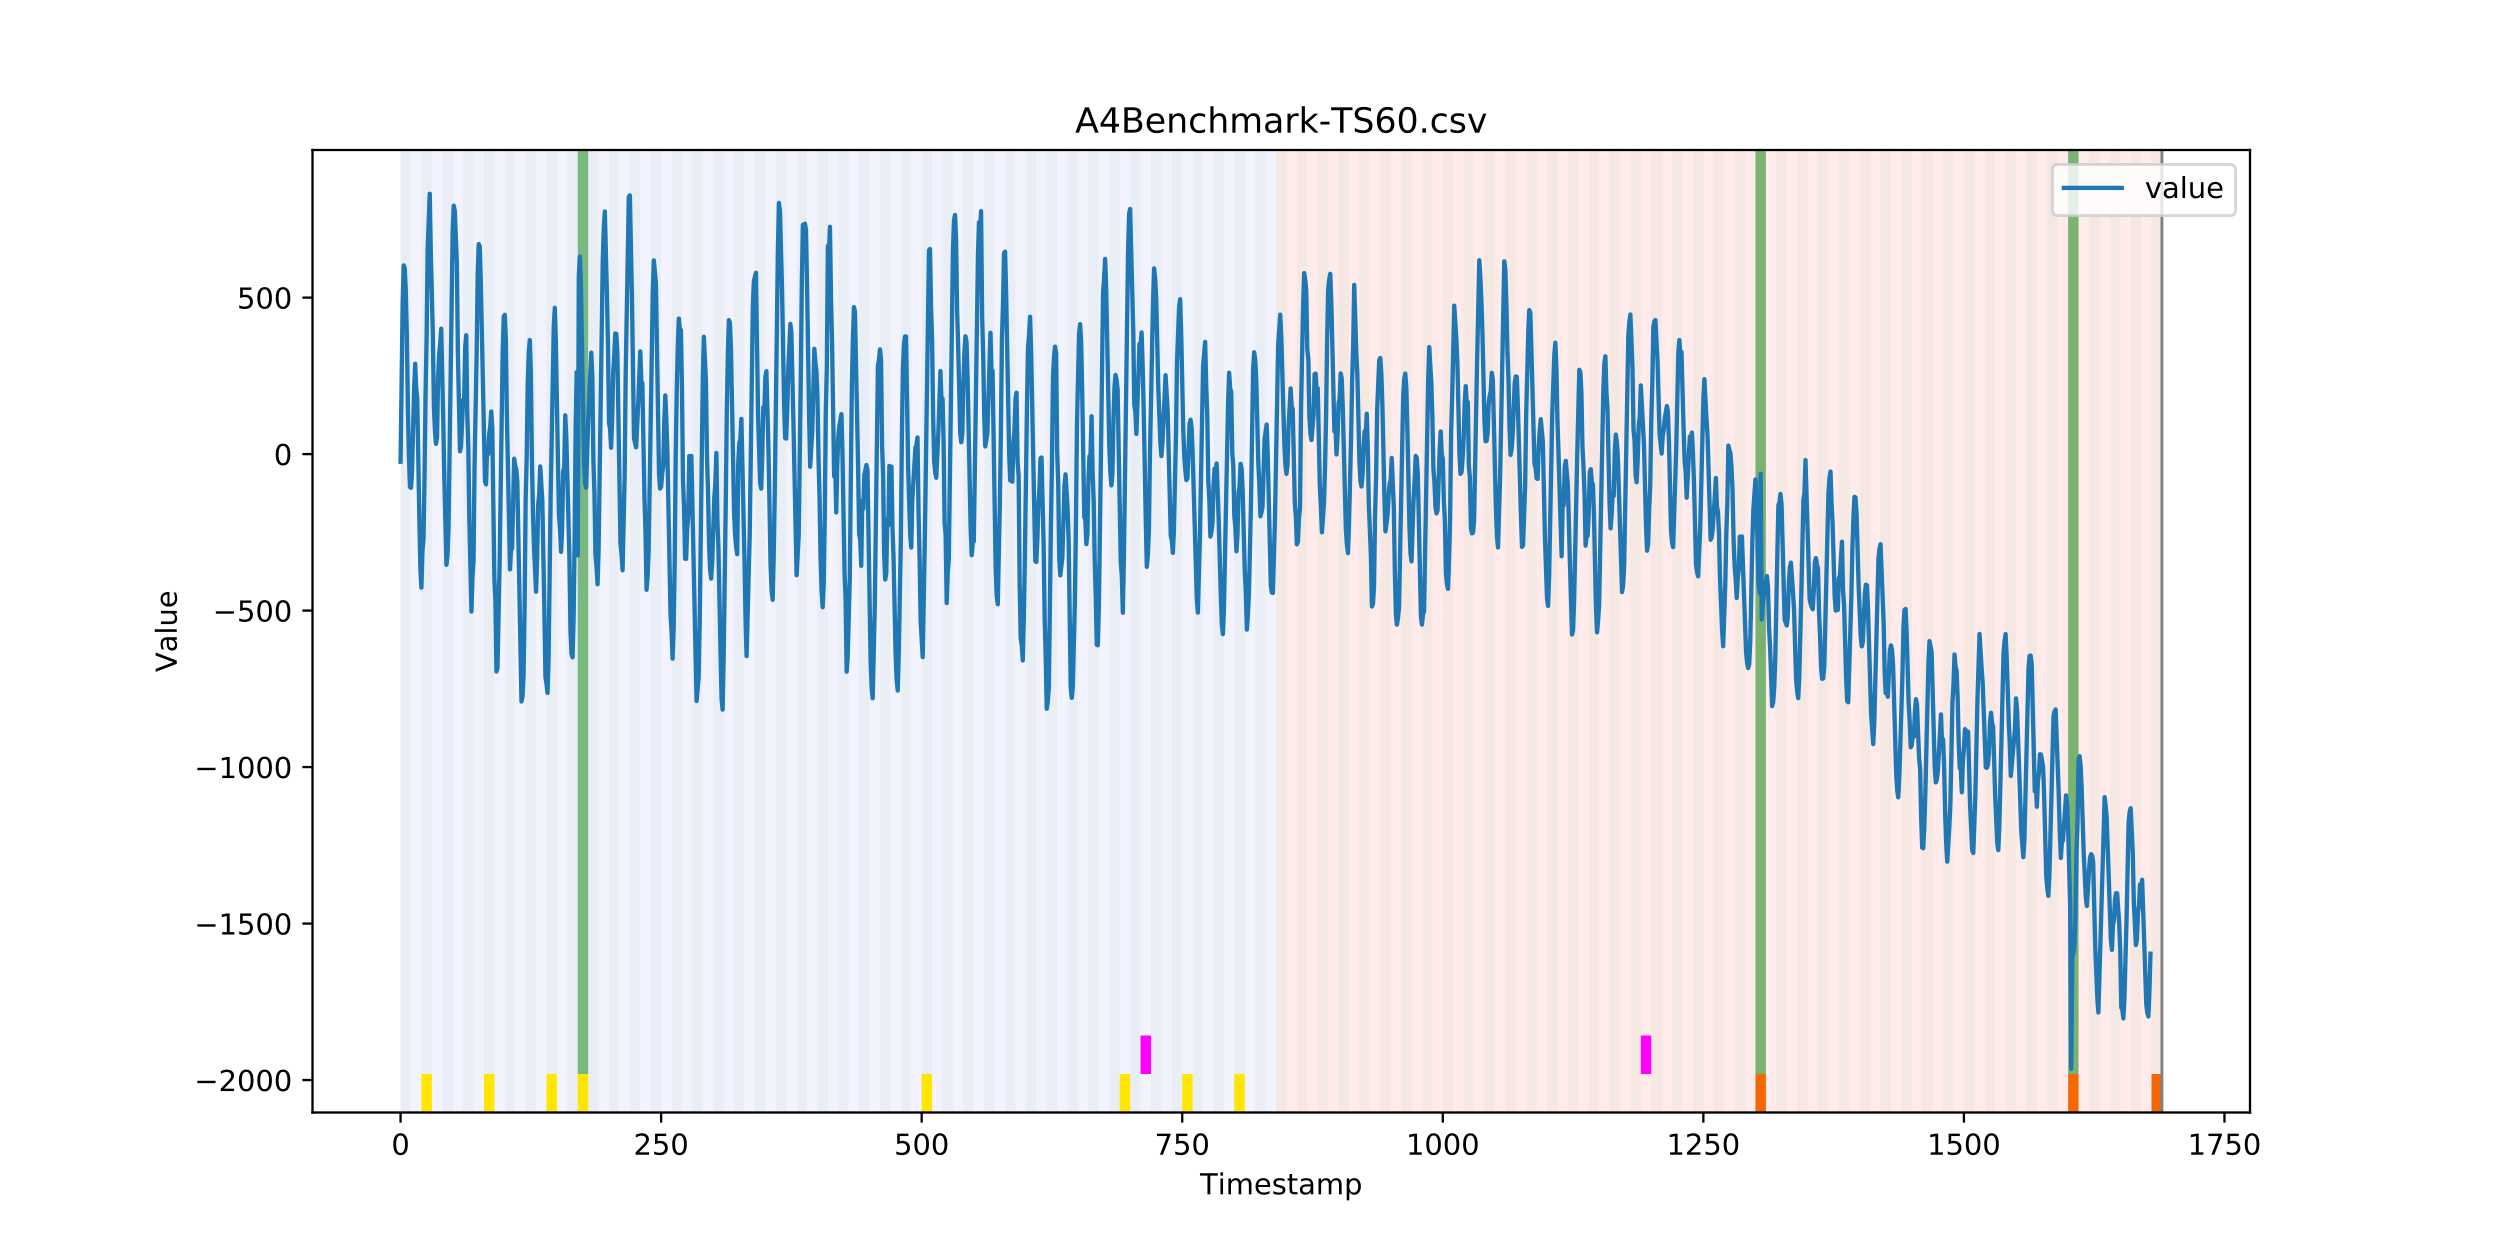 <?xml version="1.0" encoding="utf-8" standalone="no"?>
<!DOCTYPE svg PUBLIC "-//W3C//DTD SVG 1.1//EN"
  "http://www.w3.org/Graphics/SVG/1.1/DTD/svg11.dtd">
<!-- Created with matplotlib (https://matplotlib.org/) -->
<svg height="432pt" version="1.1" viewBox="0 0 864 432" width="864pt" xmlns="http://www.w3.org/2000/svg" xmlns:xlink="http://www.w3.org/1999/xlink">
 <defs>
  <style type="text/css">
*{stroke-linecap:butt;stroke-linejoin:round;}
  </style>
 </defs>
 <g id="figure_1">
  <g id="patch_1">
   <path d="M 0 432 
L 864 432 
L 864 0 
L 0 0 
z
" style="fill:#ffffff;"/>
  </g>
  <g id="axes_1">
   <g id="patch_2">
    <path d="M 108 384.48 
L 777.6 384.48 
L 777.6 51.84 
L 108 51.84 
z
" style="fill:#ffffff;"/>
   </g>
   <g id="patch_3">
    <path clip-path="url(#pb2aa366823)" d="M 138.436 384.48 
L 138.436 51.84 
L 440.999 51.84 
L 440.999 384.48 
z
" style="fill:#0000ff;opacity:0.05;"/>
   </g>
   <g id="patch_4">
    <path clip-path="url(#pb2aa366823)" d="M 440.999 384.48 
L 440.999 51.84 
L 747.164 51.84 
L 747.164 384.48 
z
" style="fill:#ff0000;opacity:0.08;"/>
   </g>
   <g id="patch_5">
    <path clip-path="url(#pb2aa366823)" d="M 138.436 384.48 
L 138.436 51.84 
L 142.038 51.84 
L 142.038 384.48 
z
" style="fill:#008000;opacity:0.04;"/>
   </g>
   <g id="patch_6">
    <path clip-path="url(#pb2aa366823)" d="M 145.64 384.48 
L 145.64 51.84 
L 149.242 51.84 
L 149.242 384.48 
z
" style="fill:#008000;opacity:0.04;"/>
   </g>
   <g id="patch_7">
    <path clip-path="url(#pb2aa366823)" d="M 145.64 384.48 
L 145.64 371.174 
L 149.242 371.174 
L 149.242 384.48 
z
" style="fill:#ffe500;"/>
   </g>
   <g id="patch_8">
    <path clip-path="url(#pb2aa366823)" d="M 152.844 384.48 
L 152.844 51.84 
L 156.446 51.84 
L 156.446 384.48 
z
" style="fill:#008000;opacity:0.04;"/>
   </g>
   <g id="patch_9">
    <path clip-path="url(#pb2aa366823)" d="M 160.048 384.48 
L 160.048 51.84 
L 163.65 51.84 
L 163.65 384.48 
z
" style="fill:#008000;opacity:0.04;"/>
   </g>
   <g id="patch_10">
    <path clip-path="url(#pb2aa366823)" d="M 167.252 384.48 
L 167.252 51.84 
L 170.854 51.84 
L 170.854 384.48 
z
" style="fill:#008000;opacity:0.04;"/>
   </g>
   <g id="patch_11">
    <path clip-path="url(#pb2aa366823)" d="M 167.252 384.48 
L 167.252 371.174 
L 170.854 371.174 
L 170.854 384.48 
z
" style="fill:#ffe500;"/>
   </g>
   <g id="patch_12">
    <path clip-path="url(#pb2aa366823)" d="M 174.456 384.48 
L 174.456 51.84 
L 178.058 51.84 
L 178.058 384.48 
z
" style="fill:#008000;opacity:0.04;"/>
   </g>
   <g id="patch_13">
    <path clip-path="url(#pb2aa366823)" d="M 181.66 384.48 
L 181.66 51.84 
L 185.262 51.84 
L 185.262 384.48 
z
" style="fill:#008000;opacity:0.04;"/>
   </g>
   <g id="patch_14">
    <path clip-path="url(#pb2aa366823)" d="M 188.863 384.48 
L 188.863 51.84 
L 192.465 51.84 
L 192.465 384.48 
z
" style="fill:#008000;opacity:0.04;"/>
   </g>
   <g id="patch_15">
    <path clip-path="url(#pb2aa366823)" d="M 188.863 384.48 
L 188.863 371.174 
L 192.465 371.174 
L 192.465 384.48 
z
" style="fill:#ffe500;"/>
   </g>
   <g id="patch_16">
    <path clip-path="url(#pb2aa366823)" d="M 196.067 384.48 
L 196.067 51.84 
L 199.669 51.84 
L 199.669 384.48 
z
" style="fill:#008000;opacity:0.04;"/>
   </g>
   <g id="patch_17">
    <path clip-path="url(#pb2aa366823)" d="M 199.669 371.174 
L 199.669 51.84 
L 203.271 51.84 
L 203.271 371.174 
z
" style="fill:#008000;opacity:0.5;"/>
   </g>
   <g id="patch_18">
    <path clip-path="url(#pb2aa366823)" d="M 199.669 384.48 
L 199.669 371.174 
L 203.271 371.174 
L 203.271 384.48 
z
" style="fill:#ffe500;"/>
   </g>
   <g id="patch_19">
    <path clip-path="url(#pb2aa366823)" d="M 203.271 384.48 
L 203.271 51.84 
L 206.873 51.84 
L 206.873 384.48 
z
" style="fill:#008000;opacity:0.04;"/>
   </g>
   <g id="patch_20">
    <path clip-path="url(#pb2aa366823)" d="M 210.475 384.48 
L 210.475 51.84 
L 214.077 51.84 
L 214.077 384.48 
z
" style="fill:#008000;opacity:0.04;"/>
   </g>
   <g id="patch_21">
    <path clip-path="url(#pb2aa366823)" d="M 217.679 384.48 
L 217.679 51.84 
L 221.281 51.84 
L 221.281 384.48 
z
" style="fill:#008000;opacity:0.04;"/>
   </g>
   <g id="patch_22">
    <path clip-path="url(#pb2aa366823)" d="M 224.883 384.48 
L 224.883 51.84 
L 228.485 51.84 
L 228.485 384.48 
z
" style="fill:#008000;opacity:0.04;"/>
   </g>
   <g id="patch_23">
    <path clip-path="url(#pb2aa366823)" d="M 232.087 384.48 
L 232.087 51.84 
L 235.689 51.84 
L 235.689 384.48 
z
" style="fill:#008000;opacity:0.04;"/>
   </g>
   <g id="patch_24">
    <path clip-path="url(#pb2aa366823)" d="M 239.291 384.48 
L 239.291 51.84 
L 242.893 51.84 
L 242.893 384.48 
z
" style="fill:#008000;opacity:0.04;"/>
   </g>
   <g id="patch_25">
    <path clip-path="url(#pb2aa366823)" d="M 246.494 384.48 
L 246.494 51.84 
L 250.096 51.84 
L 250.096 384.48 
z
" style="fill:#008000;opacity:0.04;"/>
   </g>
   <g id="patch_26">
    <path clip-path="url(#pb2aa366823)" d="M 253.698 384.48 
L 253.698 51.84 
L 257.3 51.84 
L 257.3 384.48 
z
" style="fill:#008000;opacity:0.04;"/>
   </g>
   <g id="patch_27">
    <path clip-path="url(#pb2aa366823)" d="M 260.902 384.48 
L 260.902 51.84 
L 264.504 51.84 
L 264.504 384.48 
z
" style="fill:#008000;opacity:0.04;"/>
   </g>
   <g id="patch_28">
    <path clip-path="url(#pb2aa366823)" d="M 268.106 384.48 
L 268.106 51.84 
L 271.708 51.84 
L 271.708 384.48 
z
" style="fill:#008000;opacity:0.04;"/>
   </g>
   <g id="patch_29">
    <path clip-path="url(#pb2aa366823)" d="M 275.31 384.48 
L 275.31 51.84 
L 278.912 51.84 
L 278.912 384.48 
z
" style="fill:#008000;opacity:0.04;"/>
   </g>
   <g id="patch_30">
    <path clip-path="url(#pb2aa366823)" d="M 282.514 384.48 
L 282.514 51.84 
L 286.116 51.84 
L 286.116 384.48 
z
" style="fill:#008000;opacity:0.04;"/>
   </g>
   <g id="patch_31">
    <path clip-path="url(#pb2aa366823)" d="M 289.718 384.48 
L 289.718 51.84 
L 293.32 51.84 
L 293.32 384.48 
z
" style="fill:#008000;opacity:0.04;"/>
   </g>
   <g id="patch_32">
    <path clip-path="url(#pb2aa366823)" d="M 296.922 384.48 
L 296.922 51.84 
L 300.524 51.84 
L 300.524 384.48 
z
" style="fill:#008000;opacity:0.04;"/>
   </g>
   <g id="patch_33">
    <path clip-path="url(#pb2aa366823)" d="M 304.125 384.48 
L 304.125 51.84 
L 307.727 51.84 
L 307.727 384.48 
z
" style="fill:#008000;opacity:0.04;"/>
   </g>
   <g id="patch_34">
    <path clip-path="url(#pb2aa366823)" d="M 606.688 384.48 
L 606.688 371.174 
L 610.29 371.174 
L 610.29 384.48 
z
" style="fill:#ff6600;"/>
   </g>
   <g id="patch_35">
    <path clip-path="url(#pb2aa366823)" d="M 311.329 384.48 
L 311.329 51.84 
L 314.931 51.84 
L 314.931 384.48 
z
" style="fill:#008000;opacity:0.04;"/>
   </g>
   <g id="patch_36">
    <path clip-path="url(#pb2aa366823)" d="M 318.533 384.48 
L 318.533 51.84 
L 322.135 51.84 
L 322.135 384.48 
z
" style="fill:#008000;opacity:0.04;"/>
   </g>
   <g id="patch_37">
    <path clip-path="url(#pb2aa366823)" d="M 318.533 384.48 
L 318.533 371.174 
L 322.135 371.174 
L 322.135 384.48 
z
" style="fill:#ffe500;"/>
   </g>
   <g id="patch_38">
    <path clip-path="url(#pb2aa366823)" d="M 325.737 384.48 
L 325.737 51.84 
L 329.339 51.84 
L 329.339 384.48 
z
" style="fill:#008000;opacity:0.04;"/>
   </g>
   <g id="patch_39">
    <path clip-path="url(#pb2aa366823)" d="M 332.941 384.48 
L 332.941 51.84 
L 336.543 51.84 
L 336.543 384.48 
z
" style="fill:#008000;opacity:0.04;"/>
   </g>
   <g id="patch_40">
    <path clip-path="url(#pb2aa366823)" d="M 340.145 384.48 
L 340.145 51.84 
L 343.747 51.84 
L 343.747 384.48 
z
" style="fill:#008000;opacity:0.04;"/>
   </g>
   <g id="patch_41">
    <path clip-path="url(#pb2aa366823)" d="M 347.349 384.48 
L 347.349 51.84 
L 350.951 51.84 
L 350.951 384.48 
z
" style="fill:#008000;opacity:0.04;"/>
   </g>
   <g id="patch_42">
    <path clip-path="url(#pb2aa366823)" d="M 354.553 384.48 
L 354.553 51.84 
L 358.154 51.84 
L 358.154 384.48 
z
" style="fill:#008000;opacity:0.04;"/>
   </g>
   <g id="patch_43">
    <path clip-path="url(#pb2aa366823)" d="M 361.756 384.48 
L 361.756 51.84 
L 365.358 51.84 
L 365.358 384.48 
z
" style="fill:#008000;opacity:0.04;"/>
   </g>
   <g id="patch_44">
    <path clip-path="url(#pb2aa366823)" d="M 368.96 384.48 
L 368.96 51.84 
L 372.562 51.84 
L 372.562 384.48 
z
" style="fill:#008000;opacity:0.04;"/>
   </g>
   <g id="patch_45">
    <path clip-path="url(#pb2aa366823)" d="M 376.164 384.48 
L 376.164 51.84 
L 379.766 51.84 
L 379.766 384.48 
z
" style="fill:#008000;opacity:0.04;"/>
   </g>
   <g id="patch_46">
    <path clip-path="url(#pb2aa366823)" d="M 383.368 384.48 
L 383.368 51.84 
L 386.97 51.84 
L 386.97 384.48 
z
" style="fill:#008000;opacity:0.04;"/>
   </g>
   <g id="patch_47">
    <path clip-path="url(#pb2aa366823)" d="M 386.97 384.48 
L 386.97 371.174 
L 390.572 371.174 
L 390.572 384.48 
z
" style="fill:#ffe500;"/>
   </g>
   <g id="patch_48">
    <path clip-path="url(#pb2aa366823)" d="M 390.572 384.48 
L 390.572 51.84 
L 394.174 51.84 
L 394.174 384.48 
z
" style="fill:#008000;opacity:0.04;"/>
   </g>
   <g id="patch_49">
    <path clip-path="url(#pb2aa366823)" d="M 394.174 371.174 
L 394.174 357.869 
L 397.776 357.869 
L 397.776 371.174 
z
" style="fill:#ff00ff;"/>
   </g>
   <g id="patch_50">
    <path clip-path="url(#pb2aa366823)" d="M 397.776 384.48 
L 397.776 51.84 
L 401.378 51.84 
L 401.378 384.48 
z
" style="fill:#008000;opacity:0.04;"/>
   </g>
   <g id="patch_51">
    <path clip-path="url(#pb2aa366823)" d="M 404.98 384.48 
L 404.98 51.84 
L 408.582 51.84 
L 408.582 384.48 
z
" style="fill:#008000;opacity:0.04;"/>
   </g>
   <g id="patch_52">
    <path clip-path="url(#pb2aa366823)" d="M 408.582 384.48 
L 408.582 371.174 
L 412.184 371.174 
L 412.184 384.48 
z
" style="fill:#ffe500;"/>
   </g>
   <g id="patch_53">
    <path clip-path="url(#pb2aa366823)" d="M 412.184 384.48 
L 412.184 51.84 
L 415.785 51.84 
L 415.785 384.48 
z
" style="fill:#008000;opacity:0.04;"/>
   </g>
   <g id="patch_54">
    <path clip-path="url(#pb2aa366823)" d="M 714.746 384.48 
L 714.746 371.174 
L 718.348 371.174 
L 718.348 384.48 
z
" style="fill:#ff6600;"/>
   </g>
   <g id="patch_55">
    <path clip-path="url(#pb2aa366823)" d="M 419.387 384.48 
L 419.387 51.84 
L 422.989 51.84 
L 422.989 384.48 
z
" style="fill:#008000;opacity:0.04;"/>
   </g>
   <g id="patch_56">
    <path clip-path="url(#pb2aa366823)" d="M 426.591 384.48 
L 426.591 51.84 
L 430.193 51.84 
L 430.193 384.48 
z
" style="fill:#008000;opacity:0.04;"/>
   </g>
   <g id="patch_57">
    <path clip-path="url(#pb2aa366823)" d="M 426.591 384.48 
L 426.591 371.174 
L 430.193 371.174 
L 430.193 384.48 
z
" style="fill:#ffe500;"/>
   </g>
   <g id="patch_58">
    <path clip-path="url(#pb2aa366823)" d="M 433.795 384.48 
L 433.795 51.84 
L 437.397 51.84 
L 437.397 384.48 
z
" style="fill:#008000;opacity:0.04;"/>
   </g>
   <g id="patch_59">
    <path clip-path="url(#pb2aa366823)" d="M 440.999 384.48 
L 440.999 51.84 
L 444.601 51.84 
L 444.601 384.48 
z
" style="fill:#008000;opacity:0.04;"/>
   </g>
   <g id="patch_60">
    <path clip-path="url(#pb2aa366823)" d="M 743.562 384.48 
L 743.562 371.174 
L 747.164 371.174 
L 747.164 384.48 
z
" style="fill:#ff6600;"/>
   </g>
   <g id="patch_61">
    <path clip-path="url(#pb2aa366823)" d="M 448.203 384.48 
L 448.203 51.84 
L 451.805 51.84 
L 451.805 384.48 
z
" style="fill:#008000;opacity:0.04;"/>
   </g>
   <g id="patch_62">
    <path clip-path="url(#pb2aa366823)" d="M 455.407 384.48 
L 455.407 51.84 
L 459.009 51.84 
L 459.009 384.48 
z
" style="fill:#008000;opacity:0.04;"/>
   </g>
   <g id="patch_63">
    <path clip-path="url(#pb2aa366823)" d="M 462.611 384.48 
L 462.611 51.84 
L 466.213 51.84 
L 466.213 384.48 
z
" style="fill:#008000;opacity:0.04;"/>
   </g>
   <g id="patch_64">
    <path clip-path="url(#pb2aa366823)" d="M 469.815 384.48 
L 469.815 51.84 
L 473.416 51.84 
L 473.416 384.48 
z
" style="fill:#008000;opacity:0.04;"/>
   </g>
   <g id="patch_65">
    <path clip-path="url(#pb2aa366823)" d="M 477.018 384.48 
L 477.018 51.84 
L 480.62 51.84 
L 480.62 384.48 
z
" style="fill:#008000;opacity:0.04;"/>
   </g>
   <g id="patch_66">
    <path clip-path="url(#pb2aa366823)" d="M 484.222 384.48 
L 484.222 51.84 
L 487.824 51.84 
L 487.824 384.48 
z
" style="fill:#008000;opacity:0.04;"/>
   </g>
   <g id="patch_67">
    <path clip-path="url(#pb2aa366823)" d="M 491.426 384.48 
L 491.426 51.84 
L 495.028 51.84 
L 495.028 384.48 
z
" style="fill:#008000;opacity:0.04;"/>
   </g>
   <g id="patch_68">
    <path clip-path="url(#pb2aa366823)" d="M 498.63 384.48 
L 498.63 51.84 
L 502.232 51.84 
L 502.232 384.48 
z
" style="fill:#008000;opacity:0.04;"/>
   </g>
   <g id="patch_69">
    <path clip-path="url(#pb2aa366823)" d="M 505.834 384.48 
L 505.834 51.84 
L 509.436 51.84 
L 509.436 384.48 
z
" style="fill:#008000;opacity:0.04;"/>
   </g>
   <g id="patch_70">
    <path clip-path="url(#pb2aa366823)" d="M 513.038 384.48 
L 513.038 51.84 
L 516.64 51.84 
L 516.64 384.48 
z
" style="fill:#008000;opacity:0.04;"/>
   </g>
   <g id="patch_71">
    <path clip-path="url(#pb2aa366823)" d="M 520.242 384.48 
L 520.242 51.84 
L 523.844 51.84 
L 523.844 384.48 
z
" style="fill:#008000;opacity:0.04;"/>
   </g>
   <g id="patch_72">
    <path clip-path="url(#pb2aa366823)" d="M 527.446 384.48 
L 527.446 51.84 
L 531.047 51.84 
L 531.047 384.48 
z
" style="fill:#008000;opacity:0.04;"/>
   </g>
   <g id="patch_73">
    <path clip-path="url(#pb2aa366823)" d="M 534.649 384.48 
L 534.649 51.84 
L 538.251 51.84 
L 538.251 384.48 
z
" style="fill:#008000;opacity:0.04;"/>
   </g>
   <g id="patch_74">
    <path clip-path="url(#pb2aa366823)" d="M 541.853 384.48 
L 541.853 51.84 
L 545.455 51.84 
L 545.455 384.48 
z
" style="fill:#008000;opacity:0.04;"/>
   </g>
   <g id="patch_75">
    <path clip-path="url(#pb2aa366823)" d="M 549.057 384.48 
L 549.057 51.84 
L 552.659 51.84 
L 552.659 384.48 
z
" style="fill:#008000;opacity:0.04;"/>
   </g>
   <g id="patch_76">
    <path clip-path="url(#pb2aa366823)" d="M 556.261 384.48 
L 556.261 51.84 
L 559.863 51.84 
L 559.863 384.48 
z
" style="fill:#008000;opacity:0.04;"/>
   </g>
   <g id="patch_77">
    <path clip-path="url(#pb2aa366823)" d="M 563.465 384.48 
L 563.465 51.84 
L 567.067 51.84 
L 567.067 384.48 
z
" style="fill:#008000;opacity:0.04;"/>
   </g>
   <g id="patch_78">
    <path clip-path="url(#pb2aa366823)" d="M 567.067 371.174 
L 567.067 357.869 
L 570.669 357.869 
L 570.669 371.174 
z
" style="fill:#ff00ff;"/>
   </g>
   <g id="patch_79">
    <path clip-path="url(#pb2aa366823)" d="M 570.669 384.48 
L 570.669 51.84 
L 574.271 51.84 
L 574.271 384.48 
z
" style="fill:#008000;opacity:0.04;"/>
   </g>
   <g id="patch_80">
    <path clip-path="url(#pb2aa366823)" d="M 577.873 384.48 
L 577.873 51.84 
L 581.475 51.84 
L 581.475 384.48 
z
" style="fill:#008000;opacity:0.04;"/>
   </g>
   <g id="patch_81">
    <path clip-path="url(#pb2aa366823)" d="M 585.076 384.48 
L 585.076 51.84 
L 588.678 51.84 
L 588.678 384.48 
z
" style="fill:#008000;opacity:0.04;"/>
   </g>
   <g id="patch_82">
    <path clip-path="url(#pb2aa366823)" d="M 592.28 384.48 
L 592.28 51.84 
L 595.882 51.84 
L 595.882 384.48 
z
" style="fill:#008000;opacity:0.04;"/>
   </g>
   <g id="patch_83">
    <path clip-path="url(#pb2aa366823)" d="M 599.484 384.48 
L 599.484 51.84 
L 603.086 51.84 
L 603.086 384.48 
z
" style="fill:#008000;opacity:0.04;"/>
   </g>
   <g id="patch_84">
    <path clip-path="url(#pb2aa366823)" d="M 606.688 384.48 
L 606.688 51.84 
L 610.29 51.84 
L 610.29 384.48 
z
" style="fill:#008000;opacity:0.04;"/>
   </g>
   <g id="patch_85">
    <path clip-path="url(#pb2aa366823)" d="M 606.688 371.174 
L 606.688 51.84 
L 610.29 51.84 
L 610.29 371.174 
z
" style="fill:#008000;opacity:0.5;"/>
   </g>
   <g id="patch_86">
    <path clip-path="url(#pb2aa366823)" d="M 613.892 384.48 
L 613.892 51.84 
L 617.494 51.84 
L 617.494 384.48 
z
" style="fill:#008000;opacity:0.04;"/>
   </g>
   <g id="patch_87">
    <path clip-path="url(#pb2aa366823)" d="M 621.096 384.48 
L 621.096 51.84 
L 624.698 51.84 
L 624.698 384.48 
z
" style="fill:#008000;opacity:0.04;"/>
   </g>
   <g id="patch_88">
    <path clip-path="url(#pb2aa366823)" d="M 628.3 384.48 
L 628.3 51.84 
L 631.902 51.84 
L 631.902 384.48 
z
" style="fill:#008000;opacity:0.04;"/>
   </g>
   <g id="patch_89">
    <path clip-path="url(#pb2aa366823)" d="M 635.504 384.48 
L 635.504 51.84 
L 639.106 51.84 
L 639.106 384.48 
z
" style="fill:#008000;opacity:0.04;"/>
   </g>
   <g id="patch_90">
    <path clip-path="url(#pb2aa366823)" d="M 642.707 384.48 
L 642.707 51.84 
L 646.309 51.84 
L 646.309 384.48 
z
" style="fill:#008000;opacity:0.04;"/>
   </g>
   <g id="patch_91">
    <path clip-path="url(#pb2aa366823)" d="M 649.911 384.48 
L 649.911 51.84 
L 653.513 51.84 
L 653.513 384.48 
z
" style="fill:#008000;opacity:0.04;"/>
   </g>
   <g id="patch_92">
    <path clip-path="url(#pb2aa366823)" d="M 657.115 384.48 
L 657.115 51.84 
L 660.717 51.84 
L 660.717 384.48 
z
" style="fill:#008000;opacity:0.04;"/>
   </g>
   <g id="patch_93">
    <path clip-path="url(#pb2aa366823)" d="M 664.319 384.48 
L 664.319 51.84 
L 667.921 51.84 
L 667.921 384.48 
z
" style="fill:#008000;opacity:0.04;"/>
   </g>
   <g id="patch_94">
    <path clip-path="url(#pb2aa366823)" d="M 671.523 384.48 
L 671.523 51.84 
L 675.125 51.84 
L 675.125 384.48 
z
" style="fill:#008000;opacity:0.04;"/>
   </g>
   <g id="patch_95">
    <path clip-path="url(#pb2aa366823)" d="M 678.727 384.48 
L 678.727 51.84 
L 682.329 51.84 
L 682.329 384.48 
z
" style="fill:#008000;opacity:0.04;"/>
   </g>
   <g id="patch_96">
    <path clip-path="url(#pb2aa366823)" d="M 685.931 384.48 
L 685.931 51.84 
L 689.533 51.84 
L 689.533 384.48 
z
" style="fill:#008000;opacity:0.04;"/>
   </g>
   <g id="patch_97">
    <path clip-path="url(#pb2aa366823)" d="M 693.135 384.48 
L 693.135 51.84 
L 696.737 51.84 
L 696.737 384.48 
z
" style="fill:#008000;opacity:0.04;"/>
   </g>
   <g id="patch_98">
    <path clip-path="url(#pb2aa366823)" d="M 700.338 384.48 
L 700.338 51.84 
L 703.94 51.84 
L 703.94 384.48 
z
" style="fill:#008000;opacity:0.04;"/>
   </g>
   <g id="patch_99">
    <path clip-path="url(#pb2aa366823)" d="M 707.542 384.48 
L 707.542 51.84 
L 711.144 51.84 
L 711.144 384.48 
z
" style="fill:#008000;opacity:0.04;"/>
   </g>
   <g id="patch_100">
    <path clip-path="url(#pb2aa366823)" d="M 714.746 384.48 
L 714.746 51.84 
L 718.348 51.84 
L 718.348 384.48 
z
" style="fill:#008000;opacity:0.04;"/>
   </g>
   <g id="patch_101">
    <path clip-path="url(#pb2aa366823)" d="M 714.746 371.174 
L 714.746 51.84 
L 718.348 51.84 
L 718.348 371.174 
z
" style="fill:#008000;opacity:0.5;"/>
   </g>
   <g id="patch_102">
    <path clip-path="url(#pb2aa366823)" d="M 721.95 384.48 
L 721.95 51.84 
L 725.552 51.84 
L 725.552 384.48 
z
" style="fill:#008000;opacity:0.04;"/>
   </g>
   <g id="patch_103">
    <path clip-path="url(#pb2aa366823)" d="M 729.154 384.48 
L 729.154 51.84 
L 732.756 51.84 
L 732.756 384.48 
z
" style="fill:#008000;opacity:0.04;"/>
   </g>
   <g id="patch_104">
    <path clip-path="url(#pb2aa366823)" d="M 736.358 384.48 
L 736.358 51.84 
L 739.96 51.84 
L 739.96 384.48 
z
" style="fill:#008000;opacity:0.04;"/>
   </g>
   <g id="patch_105">
    <path clip-path="url(#pb2aa366823)" d="M 743.562 384.48 
L 743.562 51.84 
L 747.164 51.84 
L 747.164 384.48 
z
" style="fill:#008000;opacity:0.04;"/>
   </g>
   <g id="matplotlib.axis_1">
    <g id="xtick_1">
     <g id="line2d_1">
      <defs>
       <path d="M 0 0 
L 0 3.5 
" id="mc7b951fc4d" style="stroke:#000000;stroke-width:0.8;"/>
      </defs>
      <g>
       <use style="stroke:#000000;stroke-width:0.8;" x="138.436" xlink:href="#mc7b951fc4d" y="384.48"/>
      </g>
     </g>
     <g id="text_1">
      <!-- 0 -->
      <defs>
       <path d="M 31.781 66.406 
Q 24.172 66.406 20.328 58.906 
Q 16.5 51.422 16.5 36.375 
Q 16.5 21.391 20.328 13.891 
Q 24.172 6.391 31.781 6.391 
Q 39.453 6.391 43.281 13.891 
Q 47.125 21.391 47.125 36.375 
Q 47.125 51.422 43.281 58.906 
Q 39.453 66.406 31.781 66.406 
z
M 31.781 74.219 
Q 44.047 74.219 50.516 64.516 
Q 56.984 54.828 56.984 36.375 
Q 56.984 17.969 50.516 8.266 
Q 44.047 -1.422 31.781 -1.422 
Q 19.531 -1.422 13.062 8.266 
Q 6.594 17.969 6.594 36.375 
Q 6.594 54.828 13.062 64.516 
Q 19.531 74.219 31.781 74.219 
z
" id="DejaVuSans-48"/>
      </defs>
      <g transform="translate(135.255 399.078)scale(0.1 -0.1)">
       <use xlink:href="#DejaVuSans-48"/>
      </g>
     </g>
    </g>
    <g id="xtick_2">
     <g id="line2d_2">
      <g>
       <use style="stroke:#000000;stroke-width:0.8;" x="228.485" xlink:href="#mc7b951fc4d" y="384.48"/>
      </g>
     </g>
     <g id="text_2">
      <!-- 250 -->
      <defs>
       <path d="M 19.188 8.297 
L 53.609 8.297 
L 53.609 0 
L 7.328 0 
L 7.328 8.297 
Q 12.938 14.109 22.625 23.891 
Q 32.328 33.688 34.812 36.531 
Q 39.547 41.844 41.422 45.531 
Q 43.312 49.219 43.312 52.781 
Q 43.312 58.594 39.234 62.25 
Q 35.156 65.922 28.609 65.922 
Q 23.969 65.922 18.812 64.312 
Q 13.672 62.703 7.812 59.422 
L 7.812 69.391 
Q 13.766 71.781 18.938 73 
Q 24.125 74.219 28.422 74.219 
Q 39.75 74.219 46.484 68.547 
Q 53.219 62.891 53.219 53.422 
Q 53.219 48.922 51.531 44.891 
Q 49.859 40.875 45.406 35.406 
Q 44.188 33.984 37.641 27.219 
Q 31.109 20.453 19.188 8.297 
z
" id="DejaVuSans-50"/>
       <path d="M 10.797 72.906 
L 49.516 72.906 
L 49.516 64.594 
L 19.828 64.594 
L 19.828 46.734 
Q 21.969 47.469 24.109 47.828 
Q 26.266 48.188 28.422 48.188 
Q 40.625 48.188 47.75 41.5 
Q 54.891 34.812 54.891 23.391 
Q 54.891 11.625 47.562 5.094 
Q 40.234 -1.422 26.906 -1.422 
Q 22.312 -1.422 17.547 -0.641 
Q 12.797 0.141 7.719 1.703 
L 7.719 11.625 
Q 12.109 9.234 16.797 8.062 
Q 21.484 6.891 26.703 6.891 
Q 35.156 6.891 40.078 11.328 
Q 45.016 15.766 45.016 23.391 
Q 45.016 31 40.078 35.438 
Q 35.156 39.891 26.703 39.891 
Q 22.75 39.891 18.812 39.016 
Q 14.891 38.141 10.797 36.281 
z
" id="DejaVuSans-53"/>
      </defs>
      <g transform="translate(218.941 399.078)scale(0.1 -0.1)">
       <use xlink:href="#DejaVuSans-50"/>
       <use x="63.623" xlink:href="#DejaVuSans-53"/>
       <use x="127.246" xlink:href="#DejaVuSans-48"/>
      </g>
     </g>
    </g>
    <g id="xtick_3">
     <g id="line2d_3">
      <g>
       <use style="stroke:#000000;stroke-width:0.8;" x="318.533" xlink:href="#mc7b951fc4d" y="384.48"/>
      </g>
     </g>
     <g id="text_3">
      <!-- 500 -->
      <g transform="translate(308.989 399.078)scale(0.1 -0.1)">
       <use xlink:href="#DejaVuSans-53"/>
       <use x="63.623" xlink:href="#DejaVuSans-48"/>
       <use x="127.246" xlink:href="#DejaVuSans-48"/>
      </g>
     </g>
    </g>
    <g id="xtick_4">
     <g id="line2d_4">
      <g>
       <use style="stroke:#000000;stroke-width:0.8;" x="408.582" xlink:href="#mc7b951fc4d" y="384.48"/>
      </g>
     </g>
     <g id="text_4">
      <!-- 750 -->
      <defs>
       <path d="M 8.203 72.906 
L 55.078 72.906 
L 55.078 68.703 
L 28.609 0 
L 18.312 0 
L 43.219 64.594 
L 8.203 64.594 
z
" id="DejaVuSans-55"/>
      </defs>
      <g transform="translate(399.038 399.078)scale(0.1 -0.1)">
       <use xlink:href="#DejaVuSans-55"/>
       <use x="63.623" xlink:href="#DejaVuSans-53"/>
       <use x="127.246" xlink:href="#DejaVuSans-48"/>
      </g>
     </g>
    </g>
    <g id="xtick_5">
     <g id="line2d_5">
      <g>
       <use style="stroke:#000000;stroke-width:0.8;" x="498.63" xlink:href="#mc7b951fc4d" y="384.48"/>
      </g>
     </g>
     <g id="text_5">
      <!-- 1000 -->
      <defs>
       <path d="M 12.406 8.297 
L 28.516 8.297 
L 28.516 63.922 
L 10.984 60.406 
L 10.984 69.391 
L 28.422 72.906 
L 38.281 72.906 
L 38.281 8.297 
L 54.391 8.297 
L 54.391 0 
L 12.406 0 
z
" id="DejaVuSans-49"/>
      </defs>
      <g transform="translate(485.905 399.078)scale(0.1 -0.1)">
       <use xlink:href="#DejaVuSans-49"/>
       <use x="63.623" xlink:href="#DejaVuSans-48"/>
       <use x="127.246" xlink:href="#DejaVuSans-48"/>
       <use x="190.869" xlink:href="#DejaVuSans-48"/>
      </g>
     </g>
    </g>
    <g id="xtick_6">
     <g id="line2d_6">
      <g>
       <use style="stroke:#000000;stroke-width:0.8;" x="588.678" xlink:href="#mc7b951fc4d" y="384.48"/>
      </g>
     </g>
     <g id="text_6">
      <!-- 1250 -->
      <g transform="translate(575.953 399.078)scale(0.1 -0.1)">
       <use xlink:href="#DejaVuSans-49"/>
       <use x="63.623" xlink:href="#DejaVuSans-50"/>
       <use x="127.246" xlink:href="#DejaVuSans-53"/>
       <use x="190.869" xlink:href="#DejaVuSans-48"/>
      </g>
     </g>
    </g>
    <g id="xtick_7">
     <g id="line2d_7">
      <g>
       <use style="stroke:#000000;stroke-width:0.8;" x="678.727" xlink:href="#mc7b951fc4d" y="384.48"/>
      </g>
     </g>
     <g id="text_7">
      <!-- 1500 -->
      <g transform="translate(666.002 399.078)scale(0.1 -0.1)">
       <use xlink:href="#DejaVuSans-49"/>
       <use x="63.623" xlink:href="#DejaVuSans-53"/>
       <use x="127.246" xlink:href="#DejaVuSans-48"/>
       <use x="190.869" xlink:href="#DejaVuSans-48"/>
      </g>
     </g>
    </g>
    <g id="xtick_8">
     <g id="line2d_8">
      <g>
       <use style="stroke:#000000;stroke-width:0.8;" x="768.775" xlink:href="#mc7b951fc4d" y="384.48"/>
      </g>
     </g>
     <g id="text_8">
      <!-- 1750 -->
      <g transform="translate(756.05 399.078)scale(0.1 -0.1)">
       <use xlink:href="#DejaVuSans-49"/>
       <use x="63.623" xlink:href="#DejaVuSans-55"/>
       <use x="127.246" xlink:href="#DejaVuSans-53"/>
       <use x="190.869" xlink:href="#DejaVuSans-48"/>
      </g>
     </g>
    </g>
    <g id="text_9">
     <!-- Timestamp -->
     <defs>
      <path d="M -0.297 72.906 
L 61.375 72.906 
L 61.375 64.594 
L 35.5 64.594 
L 35.5 0 
L 25.594 0 
L 25.594 64.594 
L -0.297 64.594 
z
" id="DejaVuSans-84"/>
      <path d="M 9.422 54.688 
L 18.406 54.688 
L 18.406 0 
L 9.422 0 
z
M 9.422 75.984 
L 18.406 75.984 
L 18.406 64.594 
L 9.422 64.594 
z
" id="DejaVuSans-105"/>
      <path d="M 52 44.188 
Q 55.375 50.25 60.062 53.125 
Q 64.75 56 71.094 56 
Q 79.641 56 84.281 50.016 
Q 88.922 44.047 88.922 33.016 
L 88.922 0 
L 79.891 0 
L 79.891 32.719 
Q 79.891 40.578 77.094 44.375 
Q 74.312 48.188 68.609 48.188 
Q 61.625 48.188 57.562 43.547 
Q 53.516 38.922 53.516 30.906 
L 53.516 0 
L 44.484 0 
L 44.484 32.719 
Q 44.484 40.625 41.703 44.406 
Q 38.922 48.188 33.109 48.188 
Q 26.219 48.188 22.156 43.531 
Q 18.109 38.875 18.109 30.906 
L 18.109 0 
L 9.078 0 
L 9.078 54.688 
L 18.109 54.688 
L 18.109 46.188 
Q 21.188 51.219 25.484 53.609 
Q 29.781 56 35.688 56 
Q 41.656 56 45.828 52.969 
Q 50 49.953 52 44.188 
z
" id="DejaVuSans-109"/>
      <path d="M 56.203 29.594 
L 56.203 25.203 
L 14.891 25.203 
Q 15.484 15.922 20.484 11.062 
Q 25.484 6.203 34.422 6.203 
Q 39.594 6.203 44.453 7.469 
Q 49.312 8.734 54.109 11.281 
L 54.109 2.781 
Q 49.266 0.734 44.188 -0.344 
Q 39.109 -1.422 33.891 -1.422 
Q 20.797 -1.422 13.156 6.188 
Q 5.516 13.812 5.516 26.812 
Q 5.516 40.234 12.766 48.109 
Q 20.016 56 32.328 56 
Q 43.359 56 49.781 48.891 
Q 56.203 41.797 56.203 29.594 
z
M 47.219 32.234 
Q 47.125 39.594 43.094 43.984 
Q 39.062 48.391 32.422 48.391 
Q 24.906 48.391 20.391 44.141 
Q 15.875 39.891 15.188 32.172 
z
" id="DejaVuSans-101"/>
      <path d="M 44.281 53.078 
L 44.281 44.578 
Q 40.484 46.531 36.375 47.5 
Q 32.281 48.484 27.875 48.484 
Q 21.188 48.484 17.844 46.438 
Q 14.5 44.391 14.5 40.281 
Q 14.5 37.156 16.891 35.375 
Q 19.281 33.594 26.516 31.984 
L 29.594 31.297 
Q 39.156 29.25 43.188 25.516 
Q 47.219 21.781 47.219 15.094 
Q 47.219 7.469 41.188 3.016 
Q 35.156 -1.422 24.609 -1.422 
Q 20.219 -1.422 15.453 -0.562 
Q 10.688 0.297 5.422 2 
L 5.422 11.281 
Q 10.406 8.688 15.234 7.391 
Q 20.062 6.109 24.812 6.109 
Q 31.156 6.109 34.562 8.281 
Q 37.984 10.453 37.984 14.406 
Q 37.984 18.062 35.516 20.016 
Q 33.062 21.969 24.703 23.781 
L 21.578 24.516 
Q 13.234 26.266 9.516 29.906 
Q 5.812 33.547 5.812 39.891 
Q 5.812 47.609 11.281 51.797 
Q 16.75 56 26.812 56 
Q 31.781 56 36.172 55.266 
Q 40.578 54.547 44.281 53.078 
z
" id="DejaVuSans-115"/>
      <path d="M 18.312 70.219 
L 18.312 54.688 
L 36.812 54.688 
L 36.812 47.703 
L 18.312 47.703 
L 18.312 18.016 
Q 18.312 11.328 20.141 9.422 
Q 21.969 7.516 27.594 7.516 
L 36.812 7.516 
L 36.812 0 
L 27.594 0 
Q 17.188 0 13.234 3.875 
Q 9.281 7.766 9.281 18.016 
L 9.281 47.703 
L 2.688 47.703 
L 2.688 54.688 
L 9.281 54.688 
L 9.281 70.219 
z
" id="DejaVuSans-116"/>
      <path d="M 34.281 27.484 
Q 23.391 27.484 19.188 25 
Q 14.984 22.516 14.984 16.5 
Q 14.984 11.719 18.141 8.906 
Q 21.297 6.109 26.703 6.109 
Q 34.188 6.109 38.703 11.406 
Q 43.219 16.703 43.219 25.484 
L 43.219 27.484 
z
M 52.203 31.203 
L 52.203 0 
L 43.219 0 
L 43.219 8.297 
Q 40.141 3.328 35.547 0.953 
Q 30.953 -1.422 24.312 -1.422 
Q 15.922 -1.422 10.953 3.297 
Q 6 8.016 6 15.922 
Q 6 25.141 12.172 29.828 
Q 18.359 34.516 30.609 34.516 
L 43.219 34.516 
L 43.219 35.406 
Q 43.219 41.609 39.141 45 
Q 35.062 48.391 27.688 48.391 
Q 23 48.391 18.547 47.266 
Q 14.109 46.141 10.016 43.891 
L 10.016 52.203 
Q 14.938 54.109 19.578 55.047 
Q 24.219 56 28.609 56 
Q 40.484 56 46.344 49.844 
Q 52.203 43.703 52.203 31.203 
z
" id="DejaVuSans-97"/>
      <path d="M 18.109 8.203 
L 18.109 -20.797 
L 9.078 -20.797 
L 9.078 54.688 
L 18.109 54.688 
L 18.109 46.391 
Q 20.953 51.266 25.266 53.625 
Q 29.594 56 35.594 56 
Q 45.562 56 51.781 48.094 
Q 58.016 40.188 58.016 27.297 
Q 58.016 14.406 51.781 6.484 
Q 45.562 -1.422 35.594 -1.422 
Q 29.594 -1.422 25.266 0.953 
Q 20.953 3.328 18.109 8.203 
z
M 48.688 27.297 
Q 48.688 37.203 44.609 42.844 
Q 40.531 48.484 33.406 48.484 
Q 26.266 48.484 22.188 42.844 
Q 18.109 37.203 18.109 27.297 
Q 18.109 17.391 22.188 11.75 
Q 26.266 6.109 33.406 6.109 
Q 40.531 6.109 44.609 11.75 
Q 48.688 17.391 48.688 27.297 
z
" id="DejaVuSans-112"/>
     </defs>
     <g transform="translate(414.739 412.757)scale(0.1 -0.1)">
      <use xlink:href="#DejaVuSans-84"/>
      <use x="61.037" xlink:href="#DejaVuSans-105"/>
      <use x="88.82" xlink:href="#DejaVuSans-109"/>
      <use x="186.232" xlink:href="#DejaVuSans-101"/>
      <use x="247.756" xlink:href="#DejaVuSans-115"/>
      <use x="299.855" xlink:href="#DejaVuSans-116"/>
      <use x="339.064" xlink:href="#DejaVuSans-97"/>
      <use x="400.344" xlink:href="#DejaVuSans-109"/>
      <use x="497.756" xlink:href="#DejaVuSans-112"/>
     </g>
    </g>
   </g>
   <g id="matplotlib.axis_2">
    <g id="ytick_1">
     <g id="line2d_9">
      <defs>
       <path d="M 0 0 
L -3.5 0 
" id="mb032f2d087" style="stroke:#000000;stroke-width:0.8;"/>
      </defs>
      <g>
       <use style="stroke:#000000;stroke-width:0.8;" x="108" xlink:href="#mb032f2d087" y="373.264"/>
      </g>
     </g>
     <g id="text_10">
      <!-- −2000 -->
      <defs>
       <path d="M 10.594 35.5 
L 73.188 35.5 
L 73.188 27.203 
L 10.594 27.203 
z
" id="DejaVuSans-8722"/>
      </defs>
      <g transform="translate(67.17 377.063)scale(0.1 -0.1)">
       <use xlink:href="#DejaVuSans-8722"/>
       <use x="83.789" xlink:href="#DejaVuSans-50"/>
       <use x="147.412" xlink:href="#DejaVuSans-48"/>
       <use x="211.035" xlink:href="#DejaVuSans-48"/>
       <use x="274.658" xlink:href="#DejaVuSans-48"/>
      </g>
     </g>
    </g>
    <g id="ytick_2">
     <g id="line2d_10">
      <g>
       <use style="stroke:#000000;stroke-width:0.8;" x="108" xlink:href="#mb032f2d087" y="319.18"/>
      </g>
     </g>
     <g id="text_11">
      <!-- −1500 -->
      <g transform="translate(67.17 322.98)scale(0.1 -0.1)">
       <use xlink:href="#DejaVuSans-8722"/>
       <use x="83.789" xlink:href="#DejaVuSans-49"/>
       <use x="147.412" xlink:href="#DejaVuSans-53"/>
       <use x="211.035" xlink:href="#DejaVuSans-48"/>
       <use x="274.658" xlink:href="#DejaVuSans-48"/>
      </g>
     </g>
    </g>
    <g id="ytick_3">
     <g id="line2d_11">
      <g>
       <use style="stroke:#000000;stroke-width:0.8;" x="108" xlink:href="#mb032f2d087" y="265.097"/>
      </g>
     </g>
     <g id="text_12">
      <!-- −1000 -->
      <g transform="translate(67.17 268.896)scale(0.1 -0.1)">
       <use xlink:href="#DejaVuSans-8722"/>
       <use x="83.789" xlink:href="#DejaVuSans-49"/>
       <use x="147.412" xlink:href="#DejaVuSans-48"/>
       <use x="211.035" xlink:href="#DejaVuSans-48"/>
       <use x="274.658" xlink:href="#DejaVuSans-48"/>
      </g>
     </g>
    </g>
    <g id="ytick_4">
     <g id="line2d_12">
      <g>
       <use style="stroke:#000000;stroke-width:0.8;" x="108" xlink:href="#mb032f2d087" y="211.013"/>
      </g>
     </g>
     <g id="text_13">
      <!-- −500 -->
      <g transform="translate(73.533 214.813)scale(0.1 -0.1)">
       <use xlink:href="#DejaVuSans-8722"/>
       <use x="83.789" xlink:href="#DejaVuSans-53"/>
       <use x="147.412" xlink:href="#DejaVuSans-48"/>
       <use x="211.035" xlink:href="#DejaVuSans-48"/>
      </g>
     </g>
    </g>
    <g id="ytick_5">
     <g id="line2d_13">
      <g>
       <use style="stroke:#000000;stroke-width:0.8;" x="108" xlink:href="#mb032f2d087" y="156.93"/>
      </g>
     </g>
     <g id="text_14">
      <!-- 0 -->
      <g transform="translate(94.638 160.729)scale(0.1 -0.1)">
       <use xlink:href="#DejaVuSans-48"/>
      </g>
     </g>
    </g>
    <g id="ytick_6">
     <g id="line2d_14">
      <g>
       <use style="stroke:#000000;stroke-width:0.8;" x="108" xlink:href="#mb032f2d087" y="102.847"/>
      </g>
     </g>
     <g id="text_15">
      <!-- 500 -->
      <g transform="translate(81.912 106.646)scale(0.1 -0.1)">
       <use xlink:href="#DejaVuSans-53"/>
       <use x="63.623" xlink:href="#DejaVuSans-48"/>
       <use x="127.246" xlink:href="#DejaVuSans-48"/>
      </g>
     </g>
    </g>
    <g id="text_16">
     <!-- Value -->
     <defs>
      <path d="M 28.609 0 
L 0.781 72.906 
L 11.078 72.906 
L 34.188 11.531 
L 57.328 72.906 
L 67.578 72.906 
L 39.797 0 
z
" id="DejaVuSans-86"/>
      <path d="M 9.422 75.984 
L 18.406 75.984 
L 18.406 0 
L 9.422 0 
z
" id="DejaVuSans-108"/>
      <path d="M 8.5 21.578 
L 8.5 54.688 
L 17.484 54.688 
L 17.484 21.922 
Q 17.484 14.156 20.5 10.266 
Q 23.531 6.391 29.594 6.391 
Q 36.859 6.391 41.078 11.031 
Q 45.312 15.672 45.312 23.688 
L 45.312 54.688 
L 54.297 54.688 
L 54.297 0 
L 45.312 0 
L 45.312 8.406 
Q 42.047 3.422 37.719 1 
Q 33.406 -1.422 27.688 -1.422 
Q 18.266 -1.422 13.375 4.438 
Q 8.5 10.297 8.5 21.578 
z
M 31.109 56 
z
" id="DejaVuSans-117"/>
     </defs>
     <g transform="translate(61.091 232.273)rotate(-90)scale(0.1 -0.1)">
      <use xlink:href="#DejaVuSans-86"/>
      <use x="68.299" xlink:href="#DejaVuSans-97"/>
      <use x="129.578" xlink:href="#DejaVuSans-108"/>
      <use x="157.361" xlink:href="#DejaVuSans-117"/>
      <use x="220.74" xlink:href="#DejaVuSans-101"/>
     </g>
    </g>
   </g>
   <g id="line2d_15">
    <path clip-path="url(#pb2aa366823)" d="M 138.436 159.558 
L 139.157 104.949 
L 139.517 91.718 
L 139.877 92.762 
L 140.237 100.413 
L 140.598 115.598 
L 140.958 140.562 
L 141.318 157.647 
L 141.678 168.298 
L 142.038 168.587 
L 142.398 162.79 
L 143.119 134.334 
L 143.479 125.723 
L 143.839 134.105 
L 144.199 137.686 
L 144.92 178.935 
L 145.28 196.492 
L 145.64 203.099 
L 146 190.345 
L 146.361 186.289 
L 146.721 164.818 
L 147.081 135.82 
L 147.441 116.377 
L 147.801 85.865 
L 148.522 66.96 
L 148.882 87.276 
L 149.602 115.816 
L 149.963 140.723 
L 150.323 148.927 
L 150.683 153.395 
L 151.043 151.005 
L 151.403 130.918 
L 151.764 122.44 
L 152.124 118.842 
L 152.484 113.595 
L 153.204 145.99 
L 153.564 165.496 
L 154.285 195.198 
L 154.645 192.042 
L 155.005 182.494 
L 156.446 79.71 
L 156.806 71.083 
L 157.166 72.864 
L 157.887 90.908 
L 158.247 122.146 
L 158.967 155.981 
L 159.328 154.277 
L 160.048 138.222 
L 160.408 138.29 
L 160.768 119.938 
L 161.129 115.842 
L 161.489 143.146 
L 161.849 154.69 
L 162.209 179.874 
L 162.93 211.35 
L 163.29 199.442 
L 163.65 193.813 
L 164.01 160.889 
L 164.731 122.085 
L 165.091 94.338 
L 165.451 84.35 
L 165.811 85.261 
L 166.171 97.781 
L 167.612 166.356 
L 167.972 167.391 
L 168.332 155.458 
L 168.693 156.985 
L 169.053 150.236 
L 169.413 147.483 
L 169.773 142.205 
L 170.133 148.114 
L 170.854 200.081 
L 171.214 207.437 
L 171.574 232.06 
L 171.934 230.866 
L 172.655 195.325 
L 173.735 121.198 
L 174.096 109.472 
L 174.456 108.798 
L 174.816 117.243 
L 175.176 143.128 
L 176.257 196.775 
L 176.617 189.486 
L 176.977 189.588 
L 177.697 158.54 
L 178.058 161.036 
L 178.418 162.112 
L 178.778 166.329 
L 180.219 242.429 
L 180.579 240.756 
L 180.939 233.482 
L 181.299 209.543 
L 181.66 172.847 
L 182.02 158.204 
L 182.38 132.811 
L 182.74 121.778 
L 183.1 117.522 
L 183.461 128.377 
L 183.821 158.623 
L 184.181 176.549 
L 184.541 188.769 
L 185.262 204.492 
L 185.622 193.552 
L 185.982 174.463 
L 186.342 170.926 
L 186.702 161.194 
L 187.423 172.915 
L 188.143 211.217 
L 188.503 234.061 
L 188.863 236.271 
L 189.224 239.48 
L 189.584 227.693 
L 190.304 171.516 
L 191.385 112.765 
L 191.745 106.374 
L 192.105 118.204 
L 192.826 159.328 
L 193.186 178.271 
L 193.546 182.861 
L 193.906 190.726 
L 194.266 183.16 
L 194.627 162.902 
L 194.987 161.495 
L 195.347 143.534 
L 195.707 150.987 
L 196.788 192.855 
L 197.148 217.56 
L 197.508 225.786 
L 197.868 227.16 
L 198.229 213.87 
L 198.589 186.231 
L 198.949 147.548 
L 199.309 128.59 
L 199.669 191.934 
L 200.029 95.666 
L 200.39 88.698 
L 200.75 97.575 
L 201.83 158.717 
L 202.191 166.851 
L 202.551 168.542 
L 203.271 145.513 
L 203.992 129.515 
L 204.352 121.874 
L 204.712 130.222 
L 205.072 159.273 
L 205.432 170.129 
L 205.793 191.618 
L 206.153 195.783 
L 206.513 201.921 
L 206.873 189.856 
L 208.314 89.527 
L 208.674 78.559 
L 209.034 73.079 
L 209.755 101.673 
L 210.115 119.715 
L 210.475 146.083 
L 210.835 148.179 
L 211.195 154.734 
L 211.556 144.839 
L 211.916 128.811 
L 212.276 123.152 
L 212.636 115.251 
L 212.996 115.404 
L 213.357 121.69 
L 214.437 187.864 
L 214.797 191.308 
L 215.158 197.097 
L 215.878 164.487 
L 216.238 128.963 
L 217.319 68.011 
L 217.679 67.514 
L 218.399 102.66 
L 219.12 151.585 
L 219.84 154.603 
L 220.561 139.675 
L 221.281 121.454 
L 221.641 131.515 
L 222.001 132.556 
L 222.722 171.882 
L 223.082 183.835 
L 223.442 203.833 
L 223.802 199.403 
L 224.162 190.628 
L 225.603 100.534 
L 225.963 90.011 
L 226.684 97.864 
L 227.764 163.837 
L 228.125 168.842 
L 228.485 168.257 
L 228.845 163.849 
L 229.205 161.062 
L 229.565 145.992 
L 229.926 136.654 
L 230.286 144.75 
L 230.646 155.956 
L 231.727 212.214 
L 232.087 218.005 
L 232.447 227.628 
L 232.807 217.475 
L 233.167 194.761 
L 233.527 157.324 
L 233.888 134.871 
L 234.248 119.549 
L 234.608 110.097 
L 234.968 113.757 
L 235.328 114.118 
L 235.689 134.445 
L 236.049 166.247 
L 236.409 175.448 
L 236.769 193.098 
L 237.129 193.159 
L 237.49 182.919 
L 237.85 178.196 
L 238.21 157.605 
L 238.57 160.811 
L 238.93 157.57 
L 240.731 242.264 
L 241.452 234.183 
L 241.812 214.728 
L 242.893 130.522 
L 243.253 116.379 
L 243.973 131.798 
L 244.333 157.568 
L 244.693 169.928 
L 245.054 188.128 
L 245.414 196.716 
L 245.774 199.961 
L 246.134 194.193 
L 246.855 172.029 
L 247.215 167.155 
L 247.575 156.549 
L 247.935 180.019 
L 248.295 189.545 
L 249.016 225.265 
L 249.376 241.593 
L 249.736 245.242 
L 250.096 226.981 
L 250.817 174.276 
L 251.177 142.592 
L 251.537 122.119 
L 251.897 110.63 
L 252.258 111.598 
L 252.618 120.124 
L 253.698 177.309 
L 254.059 184.849 
L 254.419 189.028 
L 254.779 191.517 
L 255.139 159.827 
L 255.499 153.197 
L 255.859 151.88 
L 256.22 144.762 
L 257.3 193.61 
L 257.66 214.082 
L 258.021 226.764 
L 259.101 184.721 
L 260.182 105.572 
L 260.542 97.193 
L 261.262 94.268 
L 261.983 143.377 
L 262.703 166.732 
L 263.063 168.871 
L 263.424 157.865 
L 263.784 140.74 
L 264.144 142.474 
L 264.504 130.497 
L 264.864 128.291 
L 265.585 155.392 
L 266.305 195.116 
L 266.665 203.874 
L 267.025 207.296 
L 267.386 192.545 
L 267.746 171.048 
L 268.826 87.345 
L 269.187 70.117 
L 269.547 72.795 
L 270.267 99.806 
L 270.988 139.587 
L 271.348 151.413 
L 271.708 151.586 
L 272.068 141.9 
L 272.428 127.465 
L 273.149 111.934 
L 273.509 115.168 
L 274.229 147.04 
L 275.31 198.794 
L 276.03 184.95 
L 276.751 130.96 
L 277.111 97.706 
L 277.471 77.729 
L 278.192 77.298 
L 278.552 79.529 
L 278.912 98.272 
L 279.632 143.954 
L 279.992 161.29 
L 280.713 149.194 
L 281.433 120.549 
L 281.793 125.304 
L 282.154 128.259 
L 282.514 137.166 
L 282.874 158.249 
L 283.234 172.103 
L 283.594 192.911 
L 283.955 204.269 
L 284.315 209.871 
L 284.675 201.641 
L 285.035 178.001 
L 285.395 142.537 
L 285.756 126.862 
L 286.116 84.997 
L 286.476 86.948 
L 286.836 78.373 
L 287.196 102.822 
L 287.557 118.151 
L 288.277 164.604 
L 288.637 160.472 
L 288.997 177.083 
L 289.358 160.454 
L 289.718 150.771 
L 290.078 147.155 
L 290.798 143.129 
L 291.158 156.818 
L 291.879 197.973 
L 292.239 206.85 
L 292.599 232.134 
L 292.959 226.99 
L 293.68 200.002 
L 294.4 133.221 
L 294.76 117.167 
L 295.121 106.149 
L 295.481 107.777 
L 296.561 161.605 
L 296.922 184.596 
L 297.282 186.533 
L 297.642 195.543 
L 298.002 173.041 
L 298.362 175.85 
L 298.723 164.114 
L 299.443 160.72 
L 299.803 162.564 
L 300.884 228.691 
L 301.244 237.743 
L 301.604 241.322 
L 302.324 209.343 
L 303.405 126.393 
L 303.765 124.496 
L 304.125 120.761 
L 304.486 124.581 
L 304.846 153.993 
L 305.206 164.031 
L 305.566 191.547 
L 305.926 200.289 
L 306.287 198.25 
L 306.647 179.498 
L 307.007 181.576 
L 307.367 161.021 
L 307.727 168.575 
L 308.088 161.263 
L 308.448 182.507 
L 308.808 192.796 
L 309.528 226.229 
L 309.889 235.036 
L 310.249 238.663 
L 310.609 226.072 
L 311.329 186.167 
L 311.69 150.864 
L 312.05 127.096 
L 312.41 118.97 
L 312.77 116.278 
L 313.13 116.288 
L 313.851 161.464 
L 314.571 185.093 
L 314.931 189.237 
L 315.291 172.976 
L 316.372 154.656 
L 316.732 153.833 
L 317.092 151.179 
L 317.453 177.453 
L 317.813 192.947 
L 318.173 214.372 
L 318.893 227.094 
L 319.614 186.448 
L 321.055 86.503 
L 321.415 86.043 
L 321.775 106.148 
L 322.135 117.88 
L 322.495 144.075 
L 322.856 159.481 
L 323.216 163.343 
L 323.576 165.128 
L 324.296 149.19 
L 325.017 128.23 
L 325.377 138.549 
L 325.737 137.745 
L 326.097 152.291 
L 326.457 180.861 
L 326.818 184.829 
L 327.178 208.425 
L 327.538 197.975 
L 327.898 193.375 
L 329.339 86.485 
L 329.699 76.239 
L 330.059 74.286 
L 330.42 82.516 
L 330.78 107.348 
L 331.14 119.735 
L 331.86 149.586 
L 332.221 152.841 
L 332.581 149.518 
L 332.941 132.395 
L 333.301 121.876 
L 333.661 116.241 
L 334.022 118.083 
L 334.382 130.201 
L 335.462 182.549 
L 335.822 191.894 
L 336.183 187.592 
L 336.543 187.138 
L 337.263 137.769 
L 337.984 87.605 
L 338.344 76.846 
L 338.704 78.653 
L 339.064 72.976 
L 339.424 109.526 
L 339.785 122.292 
L 340.145 143.485 
L 340.505 154.276 
L 341.225 149.803 
L 342.306 115.007 
L 342.666 128.442 
L 343.026 128.113 
L 344.107 196.507 
L 344.467 206.032 
L 344.827 208.832 
L 345.548 174.067 
L 345.908 149.846 
L 346.268 116.88 
L 346.628 105.448 
L 346.988 87.533 
L 347.349 86.969 
L 347.709 100.65 
L 348.789 157.58 
L 349.15 166.066 
L 349.51 165.062 
L 349.87 166.479 
L 350.23 153.139 
L 350.59 148.706 
L 350.951 138.013 
L 351.311 135.699 
L 351.671 159.545 
L 352.031 164.274 
L 352.391 201.58 
L 352.752 220.645 
L 353.112 222.951 
L 353.472 228.243 
L 353.832 213.343 
L 354.192 192.879 
L 354.913 140.839 
L 355.273 120.132 
L 355.633 116.214 
L 355.993 109.459 
L 356.354 121.567 
L 357.794 193.89 
L 358.154 194.209 
L 358.515 186.265 
L 358.875 174.177 
L 359.235 168.596 
L 359.595 158.373 
L 359.955 158.113 
L 360.676 188.167 
L 361.036 213.752 
L 361.396 227.079 
L 361.756 244.959 
L 362.117 242.354 
L 362.477 237.566 
L 363.197 181.564 
L 363.557 160.459 
L 363.918 130.202 
L 364.278 123.212 
L 364.638 119.802 
L 364.998 122.076 
L 365.358 155.97 
L 365.719 167.098 
L 366.079 193.142 
L 366.439 198.846 
L 367.159 192.574 
L 367.88 168.037 
L 368.24 163.93 
L 368.96 175.818 
L 369.32 187.054 
L 370.041 237.171 
L 370.401 241.194 
L 370.761 237.374 
L 371.482 207.497 
L 371.842 181.318 
L 372.202 146.491 
L 372.922 115.455 
L 373.283 112.034 
L 373.643 118.258 
L 374.003 135.152 
L 374.723 178.643 
L 375.084 179.622 
L 375.444 188.053 
L 375.804 184.518 
L 376.164 165.702 
L 376.524 157.613 
L 376.885 157.224 
L 377.245 143.866 
L 377.605 163.165 
L 377.965 172.854 
L 378.325 193.604 
L 378.686 205.769 
L 379.046 222.819 
L 379.406 223.012 
L 379.766 209.967 
L 380.486 157.402 
L 381.207 101.283 
L 381.567 96.38 
L 381.927 89.464 
L 382.287 98.873 
L 383.368 154.117 
L 383.728 163.161 
L 384.088 167.754 
L 384.449 163.755 
L 384.809 145.149 
L 385.169 133.627 
L 385.529 129.578 
L 385.889 131.339 
L 386.25 134.809 
L 387.33 194.22 
L 387.69 198.935 
L 388.051 211.771 
L 388.411 193.135 
L 389.852 87.453 
L 390.212 73.939 
L 390.572 72.2 
L 391.653 114.38 
L 392.013 139.891 
L 392.373 142.128 
L 392.733 149.957 
L 393.814 118.88 
L 394.174 119.31 
L 394.534 114.882 
L 394.894 126.049 
L 395.254 141.654 
L 395.975 179.837 
L 396.335 195.894 
L 396.695 191.929 
L 397.055 183.495 
L 397.416 157.252 
L 398.496 103.851 
L 398.856 92.75 
L 399.217 96.253 
L 399.577 102.917 
L 400.297 133.724 
L 401.018 152.933 
L 401.378 157.623 
L 401.738 153.039 
L 402.819 129.673 
L 403.539 141.882 
L 404.619 185.269 
L 404.98 186.778 
L 405.34 191.068 
L 405.7 183.262 
L 406.42 150.175 
L 406.781 125.057 
L 407.501 106.023 
L 407.861 103.419 
L 408.221 115.382 
L 408.942 148.689 
L 409.302 158.064 
L 409.662 162.819 
L 410.022 165.933 
L 410.383 165.338 
L 411.103 146.401 
L 411.463 145.072 
L 411.823 147.889 
L 412.184 156.817 
L 413.624 206.939 
L 413.985 211.717 
L 414.705 184.629 
L 415.785 126.634 
L 416.506 118.157 
L 416.866 133.18 
L 417.226 143.201 
L 417.586 165.943 
L 417.947 172.71 
L 418.307 185.452 
L 418.667 183.885 
L 419.027 180.701 
L 419.387 167.74 
L 419.748 161.965 
L 420.108 165.371 
L 420.468 160.177 
L 421.188 179.929 
L 421.909 205.864 
L 422.269 215.64 
L 422.629 219.156 
L 422.989 210.457 
L 424.43 138.956 
L 424.79 128.82 
L 425.151 134.354 
L 425.511 135.299 
L 425.871 156.543 
L 426.231 161.281 
L 426.591 178.358 
L 426.951 182.406 
L 427.312 190.497 
L 427.672 184.855 
L 428.032 170.394 
L 428.392 167.873 
L 428.752 160.308 
L 429.113 162.127 
L 429.473 169.885 
L 430.193 197.224 
L 430.553 204.86 
L 430.914 217.598 
L 431.274 212.463 
L 431.634 204.933 
L 432.354 173.319 
L 433.075 127.677 
L 433.435 121.752 
L 433.795 124.308 
L 434.155 131.204 
L 434.876 160.115 
L 435.236 167.41 
L 435.596 178.424 
L 435.956 177.075 
L 436.317 175.284 
L 437.037 151.805 
L 437.757 146.73 
L 438.117 156.892 
L 439.198 202.427 
L 439.558 204.807 
L 439.918 204.923 
L 440.639 178.76 
L 441.719 119.475 
L 442.44 108.746 
L 442.8 116.047 
L 443.881 153.712 
L 444.241 160.71 
L 444.601 163.769 
L 444.961 160.702 
L 445.321 147.452 
L 446.042 134.223 
L 446.402 140.522 
L 446.762 141.265 
L 447.483 173.606 
L 447.843 178.672 
L 448.203 188.133 
L 448.563 187.207 
L 448.923 179.034 
L 449.283 175.606 
L 449.644 140.62 
L 450.364 105.26 
L 450.724 94.377 
L 451.084 96.677 
L 451.445 100.805 
L 451.805 120.841 
L 452.165 124.148 
L 452.525 143.83 
L 452.885 149.948 
L 453.246 152.081 
L 453.966 143.359 
L 454.326 129.289 
L 454.686 129.128 
L 455.047 135.607 
L 455.407 134.188 
L 456.127 167.981 
L 456.487 174.879 
L 456.848 183.959 
L 457.568 173.777 
L 457.928 161.211 
L 458.288 144.206 
L 458.649 117.852 
L 459.009 100.003 
L 459.369 96.676 
L 459.729 94.641 
L 460.089 104.097 
L 461.17 149.071 
L 461.53 147.328 
L 461.89 157.058 
L 462.25 150.806 
L 462.611 139.387 
L 462.971 137.738 
L 463.331 129.053 
L 463.691 130.786 
L 464.051 140.402 
L 465.132 182.895 
L 465.492 188.213 
L 465.852 191.153 
L 466.213 181.121 
L 466.933 151.446 
L 467.293 131.782 
L 467.653 119.581 
L 468.014 98.451 
L 468.734 121.677 
L 469.094 129.21 
L 469.815 159.498 
L 470.175 166.306 
L 470.535 168.129 
L 470.895 164.318 
L 471.255 154.621 
L 471.615 149.067 
L 471.976 150.694 
L 472.336 142.987 
L 472.696 154.305 
L 473.056 174.039 
L 473.777 191.788 
L 474.137 209.608 
L 474.497 208.772 
L 474.857 202.777 
L 475.217 178.401 
L 475.578 164.828 
L 475.938 141.723 
L 476.658 124.547 
L 477.018 123.715 
L 477.379 128.987 
L 477.739 139.443 
L 478.459 171.855 
L 478.819 183.628 
L 479.54 177.925 
L 479.9 171.254 
L 480.26 167.154 
L 480.62 166.083 
L 480.981 158.266 
L 481.701 175.587 
L 482.061 197.505 
L 482.421 212.406 
L 482.781 215.864 
L 483.142 213.597 
L 483.502 209.858 
L 484.943 136.907 
L 485.303 130.987 
L 485.663 129.103 
L 486.023 134.024 
L 486.383 148.109 
L 487.104 181.851 
L 487.464 191.116 
L 487.824 194.017 
L 488.545 172.224 
L 488.905 166.034 
L 489.265 157.565 
L 489.625 158.19 
L 489.985 163.66 
L 491.066 213.095 
L 491.426 215.875 
L 491.786 212.228 
L 492.147 211.495 
L 492.867 171.077 
L 493.587 131.1 
L 493.947 119.976 
L 494.668 132.437 
L 495.028 143.932 
L 495.388 162.162 
L 495.748 166.672 
L 496.109 175.342 
L 496.469 177.429 
L 496.829 176.324 
L 497.549 155.296 
L 497.91 149.113 
L 498.27 157.013 
L 498.63 158.668 
L 498.99 173.307 
L 499.35 179.819 
L 499.711 197.931 
L 500.071 201.843 
L 500.431 203.498 
L 500.791 193.256 
L 501.151 179.401 
L 501.512 149.258 
L 501.872 136.999 
L 502.592 105.632 
L 503.313 117.094 
L 503.673 125.455 
L 504.393 157.055 
L 504.753 163.761 
L 505.114 163.205 
L 505.474 158.365 
L 505.834 151.837 
L 506.194 139.541 
L 506.554 133.459 
L 506.914 139.787 
L 507.275 139.011 
L 507.635 161.078 
L 507.995 165.081 
L 508.355 182.581 
L 508.715 184.317 
L 509.076 184.115 
L 509.436 180.062 
L 510.516 123.218 
L 511.237 89.929 
L 511.597 95.792 
L 511.957 103.576 
L 512.317 114.5 
L 513.038 145.905 
L 513.398 152.49 
L 513.758 152.421 
L 514.118 149.658 
L 514.479 139.432 
L 514.839 136.738 
L 515.199 135.289 
L 515.559 128.841 
L 515.919 131.218 
L 517 176.036 
L 517.36 185.694 
L 517.72 189.202 
L 518.441 164.567 
L 519.521 108.388 
L 519.881 90.299 
L 520.242 93.336 
L 520.602 104.841 
L 520.962 121.239 
L 521.322 130.625 
L 521.682 147.256 
L 522.043 157.209 
L 522.403 155.318 
L 522.763 150.361 
L 523.483 132.412 
L 523.844 130.095 
L 524.204 130.184 
L 524.564 140.099 
L 525.645 178.511 
L 526.005 189.026 
L 526.365 188.526 
L 527.085 167.809 
L 527.446 143.323 
L 528.166 114.696 
L 528.526 107.188 
L 528.886 108.096 
L 530.327 160.5 
L 530.687 161.507 
L 531.047 165.312 
L 531.408 165.518 
L 531.768 154.732 
L 532.128 148.726 
L 532.488 144.863 
L 533.209 152.684 
L 533.929 185.501 
L 534.649 206.83 
L 535.01 209.389 
L 535.37 199.501 
L 536.45 143.559 
L 537.171 122.648 
L 537.531 118.443 
L 537.891 127.114 
L 538.251 145.24 
L 538.612 156.141 
L 539.332 180.621 
L 539.692 192.234 
L 540.052 174.737 
L 540.412 174.637 
L 540.773 161.291 
L 541.133 159.266 
L 541.853 167.621 
L 542.574 194.776 
L 543.294 219.277 
L 543.654 217.777 
L 544.014 207.253 
L 545.095 157.034 
L 545.815 127.809 
L 546.176 128.609 
L 546.536 135.85 
L 546.896 154.189 
L 547.256 161.404 
L 547.616 170.873 
L 547.977 188.583 
L 548.337 185.34 
L 548.697 185.15 
L 549.057 177.45 
L 549.417 163.062 
L 549.778 162.178 
L 550.138 166.715 
L 550.498 167.379 
L 550.858 177.753 
L 551.578 210.232 
L 551.939 218.534 
L 552.299 214.491 
L 552.659 208.871 
L 554.1 135.242 
L 554.46 125.725 
L 554.82 123.124 
L 555.18 135.495 
L 555.541 141.394 
L 556.261 173.747 
L 556.621 182.6 
L 556.981 177.729 
L 557.342 170.425 
L 557.702 171.421 
L 558.062 156.393 
L 558.422 150.195 
L 558.782 152.835 
L 559.143 158.586 
L 560.583 204.626 
L 560.944 202.339 
L 561.304 195.473 
L 562.744 116.234 
L 563.105 111.21 
L 563.465 108.684 
L 564.185 127.078 
L 564.545 148.404 
L 564.906 152.22 
L 565.266 164.277 
L 565.626 166.649 
L 565.986 158.914 
L 566.346 146.891 
L 566.707 144.06 
L 567.067 133.191 
L 568.147 153.46 
L 568.868 181.85 
L 569.228 190.318 
L 569.588 188.144 
L 569.948 176.111 
L 570.309 167.986 
L 570.669 145.695 
L 571.029 132.831 
L 571.389 113.003 
L 571.749 111.057 
L 572.11 110.622 
L 572.83 124.562 
L 573.55 149.934 
L 574.271 156.751 
L 574.631 150.771 
L 574.991 148.516 
L 575.351 144.54 
L 576.072 140.326 
L 576.432 142.279 
L 576.792 152.474 
L 577.512 183.739 
L 577.873 187.498 
L 578.233 189.095 
L 579.313 154.74 
L 580.034 121.762 
L 580.394 117.517 
L 580.754 122.869 
L 581.114 121.632 
L 581.835 147.447 
L 582.195 159.211 
L 582.555 162.927 
L 582.915 172.014 
L 583.996 150.922 
L 584.356 151.035 
L 584.716 149.508 
L 585.076 156.334 
L 585.437 166.898 
L 586.157 195.213 
L 586.517 197.799 
L 586.877 199.172 
L 587.598 182.314 
L 588.678 138.038 
L 589.039 131.047 
L 589.759 144.738 
L 590.119 150.356 
L 591.2 186.541 
L 591.56 185.653 
L 591.92 182.767 
L 592.641 171.414 
L 593.001 165.2 
L 593.361 175.053 
L 593.721 176.814 
L 594.081 184.203 
L 594.442 200.013 
L 595.162 217.685 
L 595.522 223.341 
L 596.242 202.291 
L 596.603 184.975 
L 596.963 173.671 
L 597.323 153.998 
L 597.683 155.565 
L 598.043 156.527 
L 598.404 161.458 
L 598.764 169.408 
L 599.124 186.721 
L 599.484 195.631 
L 599.844 200.081 
L 600.205 206.671 
L 600.565 199.906 
L 600.925 196.676 
L 601.285 185.46 
L 601.645 186.721 
L 602.006 185.401 
L 603.446 225.333 
L 603.807 229.048 
L 604.167 230.884 
L 604.527 229.566 
L 604.887 221.641 
L 605.608 187.443 
L 605.968 175.869 
L 606.688 165.687 
L 607.048 173.082 
L 607.769 201.617 
L 608.129 205.015 
L 608.489 163.74 
L 608.849 214.124 
L 609.209 208.848 
L 609.93 201.734 
L 610.29 201.054 
L 610.65 199.111 
L 611.01 202.726 
L 611.371 216.738 
L 611.731 223.361 
L 612.451 244.032 
L 612.811 242.707 
L 613.172 237.643 
L 613.532 227.699 
L 614.252 191.339 
L 614.612 174.638 
L 614.973 173.761 
L 615.333 170.714 
L 615.693 174.211 
L 616.774 214.113 
L 617.494 216.183 
L 617.854 213.167 
L 618.214 201.933 
L 618.575 196.066 
L 618.935 194.445 
L 619.655 204.601 
L 620.015 210.499 
L 620.736 234.844 
L 621.096 238.918 
L 621.456 241.257 
L 621.816 234.28 
L 622.537 205.067 
L 623.257 172.852 
L 623.617 170.442 
L 623.977 159.013 
L 625.418 207.072 
L 625.778 208.744 
L 626.139 209.877 
L 626.499 210.553 
L 626.859 203.991 
L 627.219 194.279 
L 627.579 192.879 
L 627.94 195.275 
L 628.3 196.486 
L 628.66 211.791 
L 629.02 219.974 
L 629.38 230.852 
L 629.741 234.604 
L 630.101 234.469 
L 630.461 230.438 
L 631.902 170.855 
L 632.262 165.345 
L 632.622 162.955 
L 632.982 173.997 
L 633.342 180.798 
L 634.063 206.071 
L 634.423 211.026 
L 634.783 210.592 
L 635.143 210.804 
L 635.504 199.781 
L 635.864 199.075 
L 636.584 187.205 
L 636.944 204.073 
L 637.305 208.973 
L 638.025 234.277 
L 638.385 242.284 
L 638.745 242.707 
L 639.826 206.219 
L 640.186 189.744 
L 640.546 178.469 
L 640.907 171.697 
L 641.267 171.93 
L 641.627 177.546 
L 642.347 202.697 
L 643.068 219.915 
L 643.428 223.373 
L 643.788 221.909 
L 644.508 205.06 
L 644.869 202.074 
L 645.229 202.302 
L 645.589 210.789 
L 646.67 246.899 
L 647.39 257.163 
L 647.75 249.563 
L 649.191 193.099 
L 649.551 189.764 
L 649.911 188.092 
L 650.992 215.356 
L 651.352 232.728 
L 651.712 239.562 
L 652.073 238.088 
L 652.433 240.782 
L 653.153 224.691 
L 653.513 223.053 
L 653.873 224.569 
L 654.234 229.532 
L 655.314 267.115 
L 655.674 273.177 
L 656.035 275.568 
L 656.395 268.408 
L 657.115 245.449 
L 657.475 233.461 
L 657.836 216.937 
L 658.196 210.754 
L 658.556 210.466 
L 658.916 218.061 
L 659.637 243.192 
L 659.997 249.497 
L 660.357 258.25 
L 660.717 257.519 
L 661.077 253.01 
L 661.438 254.649 
L 661.798 245.867 
L 662.158 241.633 
L 662.518 243.615 
L 663.239 262.041 
L 663.599 265.709 
L 663.959 282.767 
L 664.319 292.958 
L 664.679 293.153 
L 665.039 285.842 
L 665.4 273.904 
L 666.48 228.772 
L 666.84 221.574 
L 667.561 225.345 
L 668.641 265.155 
L 669.002 270.391 
L 669.362 269.376 
L 669.722 266.493 
L 670.803 246.897 
L 671.163 256.715 
L 671.523 255.479 
L 671.883 264.844 
L 672.243 281.071 
L 672.604 291.431 
L 672.964 297.775 
L 673.684 285.805 
L 674.044 277.805 
L 674.765 242.914 
L 675.125 236.631 
L 675.485 226.191 
L 675.845 230.547 
L 676.205 231.794 
L 676.566 241.257 
L 676.926 256.486 
L 677.286 265.391 
L 677.646 265.998 
L 678.006 273.806 
L 678.367 263.159 
L 678.727 258.866 
L 679.087 251.995 
L 679.447 252.458 
L 679.807 257.305 
L 680.168 252.887 
L 680.888 278.907 
L 681.608 293.964 
L 681.969 294.804 
L 682.689 274.622 
L 683.409 241.608 
L 684.13 219.097 
L 684.85 231.109 
L 685.21 235.96 
L 686.291 265.208 
L 686.651 265.366 
L 687.011 264.444 
L 687.371 260.165 
L 687.732 249.721 
L 688.092 246.321 
L 688.452 250.015 
L 688.812 250.932 
L 689.533 274.907 
L 690.253 291.277 
L 690.613 293.778 
L 690.973 285.389 
L 691.694 256.114 
L 692.414 225.972 
L 692.774 221.447 
L 693.135 219.128 
L 693.495 227.012 
L 694.215 248.969 
L 694.575 257.085 
L 694.936 268.151 
L 696.376 251.791 
L 696.737 241.353 
L 697.097 245.388 
L 698.177 276.091 
L 698.537 287.126 
L 699.258 296.261 
L 699.618 290.559 
L 700.338 260.868 
L 701.059 231.097 
L 701.419 226.686 
L 701.779 226.552 
L 702.139 229.288 
L 703.22 273.455 
L 703.58 269.767 
L 703.94 278.829 
L 704.301 269.998 
L 704.661 267.048 
L 705.021 260.662 
L 705.381 260.801 
L 706.102 265.092 
L 706.462 275.443 
L 707.182 302.74 
L 707.542 307.037 
L 707.903 309.599 
L 708.263 302.66 
L 708.983 274.914 
L 709.703 247.359 
L 710.064 245.878 
L 710.424 245.18 
L 711.504 274.554 
L 711.865 287.603 
L 712.225 296.495 
L 712.585 291.068 
L 712.945 290.606 
L 714.026 274.865 
L 714.386 277.714 
L 714.746 285.986 
L 715.467 313.939 
L 715.827 369.36 
L 716.187 330.533 
L 716.547 329.486 
L 716.907 326.876 
L 717.268 315.987 
L 717.628 294.612 
L 717.988 284.465 
L 718.348 262.879 
L 718.708 261.325 
L 719.069 264.725 
L 719.429 273.037 
L 720.149 295.48 
L 720.87 310.267 
L 721.23 313.111 
L 721.95 301.004 
L 722.31 296.386 
L 722.67 295.227 
L 723.031 295.688 
L 723.391 297.878 
L 724.111 327.14 
L 724.832 344.766 
L 725.192 349.911 
L 726.272 313.113 
L 726.993 288.287 
L 727.353 275.498 
L 727.713 278.411 
L 728.073 282.602 
L 729.514 324.816 
L 729.874 328.267 
L 730.235 319.731 
L 730.595 317.888 
L 730.955 310.756 
L 731.315 308.691 
L 731.675 308.748 
L 732.396 319.146 
L 732.756 328.276 
L 733.116 348.273 
L 733.476 348.927 
L 733.836 351.95 
L 734.197 345.25 
L 734.917 318.339 
L 735.637 284.58 
L 735.998 280.642 
L 736.358 279.326 
L 737.078 294.662 
L 737.438 311.122 
L 738.159 326.609 
L 738.519 324.757 
L 738.879 315.405 
L 739.239 313.138 
L 739.6 305.655 
L 739.96 308.123 
L 740.32 304.049 
L 741.761 347.178 
L 742.121 350.07 
L 742.481 351.315 
L 742.841 342.559 
L 743.202 329.596 
L 743.202 329.596 
" style="fill:none;stroke:#1f77b4;stroke-linecap:square;stroke-width:1.5;"/>
   </g>
   <g id="line2d_16">
    <path clip-path="url(#pb2aa366823)" d="M 747.164 384.48 
L 747.164 51.84 
" style="fill:none;stroke:#808080;stroke-linecap:square;"/>
   </g>
   <g id="patch_106">
    <path d="M 108 384.48 
L 108 51.84 
" style="fill:none;stroke:#000000;stroke-linecap:square;stroke-linejoin:miter;stroke-width:0.8;"/>
   </g>
   <g id="patch_107">
    <path d="M 777.6 384.48 
L 777.6 51.84 
" style="fill:none;stroke:#000000;stroke-linecap:square;stroke-linejoin:miter;stroke-width:0.8;"/>
   </g>
   <g id="patch_108">
    <path d="M 108 384.48 
L 777.6 384.48 
" style="fill:none;stroke:#000000;stroke-linecap:square;stroke-linejoin:miter;stroke-width:0.8;"/>
   </g>
   <g id="patch_109">
    <path d="M 108 51.84 
L 777.6 51.84 
" style="fill:none;stroke:#000000;stroke-linecap:square;stroke-linejoin:miter;stroke-width:0.8;"/>
   </g>
   <g id="text_17">
    <!-- A4Benchmark-TS60.csv -->
    <defs>
     <path d="M 34.188 63.188 
L 20.797 26.906 
L 47.609 26.906 
z
M 28.609 72.906 
L 39.797 72.906 
L 67.578 0 
L 57.328 0 
L 50.688 18.703 
L 17.828 18.703 
L 11.188 0 
L 0.781 0 
z
" id="DejaVuSans-65"/>
     <path d="M 37.797 64.312 
L 12.891 25.391 
L 37.797 25.391 
z
M 35.203 72.906 
L 47.609 72.906 
L 47.609 25.391 
L 58.016 25.391 
L 58.016 17.188 
L 47.609 17.188 
L 47.609 0 
L 37.797 0 
L 37.797 17.188 
L 4.891 17.188 
L 4.891 26.703 
z
" id="DejaVuSans-52"/>
     <path d="M 19.672 34.812 
L 19.672 8.109 
L 35.5 8.109 
Q 43.453 8.109 47.281 11.406 
Q 51.125 14.703 51.125 21.484 
Q 51.125 28.328 47.281 31.562 
Q 43.453 34.812 35.5 34.812 
z
M 19.672 64.797 
L 19.672 42.828 
L 34.281 42.828 
Q 41.5 42.828 45.031 45.531 
Q 48.578 48.25 48.578 53.812 
Q 48.578 59.328 45.031 62.062 
Q 41.5 64.797 34.281 64.797 
z
M 9.812 72.906 
L 35.016 72.906 
Q 46.297 72.906 52.391 68.219 
Q 58.5 63.531 58.5 54.891 
Q 58.5 48.188 55.375 44.234 
Q 52.25 40.281 46.188 39.312 
Q 53.469 37.75 57.5 32.781 
Q 61.531 27.828 61.531 20.406 
Q 61.531 10.641 54.891 5.312 
Q 48.25 0 35.984 0 
L 9.812 0 
z
" id="DejaVuSans-66"/>
     <path d="M 54.891 33.016 
L 54.891 0 
L 45.906 0 
L 45.906 32.719 
Q 45.906 40.484 42.875 44.328 
Q 39.844 48.188 33.797 48.188 
Q 26.516 48.188 22.312 43.547 
Q 18.109 38.922 18.109 30.906 
L 18.109 0 
L 9.078 0 
L 9.078 54.688 
L 18.109 54.688 
L 18.109 46.188 
Q 21.344 51.125 25.703 53.562 
Q 30.078 56 35.797 56 
Q 45.219 56 50.047 50.172 
Q 54.891 44.344 54.891 33.016 
z
" id="DejaVuSans-110"/>
     <path d="M 48.781 52.594 
L 48.781 44.188 
Q 44.969 46.297 41.141 47.344 
Q 37.312 48.391 33.406 48.391 
Q 24.656 48.391 19.812 42.844 
Q 14.984 37.312 14.984 27.297 
Q 14.984 17.281 19.812 11.734 
Q 24.656 6.203 33.406 6.203 
Q 37.312 6.203 41.141 7.25 
Q 44.969 8.297 48.781 10.406 
L 48.781 2.094 
Q 45.016 0.344 40.984 -0.531 
Q 36.969 -1.422 32.422 -1.422 
Q 20.062 -1.422 12.781 6.344 
Q 5.516 14.109 5.516 27.297 
Q 5.516 40.672 12.859 48.328 
Q 20.219 56 33.016 56 
Q 37.156 56 41.109 55.141 
Q 45.062 54.297 48.781 52.594 
z
" id="DejaVuSans-99"/>
     <path d="M 54.891 33.016 
L 54.891 0 
L 45.906 0 
L 45.906 32.719 
Q 45.906 40.484 42.875 44.328 
Q 39.844 48.188 33.797 48.188 
Q 26.516 48.188 22.312 43.547 
Q 18.109 38.922 18.109 30.906 
L 18.109 0 
L 9.078 0 
L 9.078 75.984 
L 18.109 75.984 
L 18.109 46.188 
Q 21.344 51.125 25.703 53.562 
Q 30.078 56 35.797 56 
Q 45.219 56 50.047 50.172 
Q 54.891 44.344 54.891 33.016 
z
" id="DejaVuSans-104"/>
     <path d="M 41.109 46.297 
Q 39.594 47.172 37.812 47.578 
Q 36.031 48 33.891 48 
Q 26.266 48 22.188 43.047 
Q 18.109 38.094 18.109 28.812 
L 18.109 0 
L 9.078 0 
L 9.078 54.688 
L 18.109 54.688 
L 18.109 46.188 
Q 20.953 51.172 25.484 53.578 
Q 30.031 56 36.531 56 
Q 37.453 56 38.578 55.875 
Q 39.703 55.766 41.062 55.516 
z
" id="DejaVuSans-114"/>
     <path d="M 9.078 75.984 
L 18.109 75.984 
L 18.109 31.109 
L 44.922 54.688 
L 56.391 54.688 
L 27.391 29.109 
L 57.625 0 
L 45.906 0 
L 18.109 26.703 
L 18.109 0 
L 9.078 0 
z
" id="DejaVuSans-107"/>
     <path d="M 4.891 31.391 
L 31.203 31.391 
L 31.203 23.391 
L 4.891 23.391 
z
" id="DejaVuSans-45"/>
     <path d="M 53.516 70.516 
L 53.516 60.891 
Q 47.906 63.578 42.922 64.891 
Q 37.938 66.219 33.297 66.219 
Q 25.25 66.219 20.875 63.094 
Q 16.5 59.969 16.5 54.203 
Q 16.5 49.359 19.406 46.891 
Q 22.312 44.438 30.422 42.922 
L 36.375 41.703 
Q 47.406 39.594 52.656 34.297 
Q 57.906 29 57.906 20.125 
Q 57.906 9.516 50.797 4.047 
Q 43.703 -1.422 29.984 -1.422 
Q 24.812 -1.422 18.969 -0.25 
Q 13.141 0.922 6.891 3.219 
L 6.891 13.375 
Q 12.891 10.016 18.656 8.297 
Q 24.422 6.594 29.984 6.594 
Q 38.422 6.594 43.016 9.906 
Q 47.609 13.234 47.609 19.391 
Q 47.609 24.75 44.312 27.781 
Q 41.016 30.812 33.5 32.328 
L 27.484 33.5 
Q 16.453 35.688 11.516 40.375 
Q 6.594 45.062 6.594 53.422 
Q 6.594 63.094 13.406 68.656 
Q 20.219 74.219 32.172 74.219 
Q 37.312 74.219 42.625 73.281 
Q 47.953 72.359 53.516 70.516 
z
" id="DejaVuSans-83"/>
     <path d="M 33.016 40.375 
Q 26.375 40.375 22.484 35.828 
Q 18.609 31.297 18.609 23.391 
Q 18.609 15.531 22.484 10.953 
Q 26.375 6.391 33.016 6.391 
Q 39.656 6.391 43.531 10.953 
Q 47.406 15.531 47.406 23.391 
Q 47.406 31.297 43.531 35.828 
Q 39.656 40.375 33.016 40.375 
z
M 52.594 71.297 
L 52.594 62.312 
Q 48.875 64.062 45.094 64.984 
Q 41.312 65.922 37.594 65.922 
Q 27.828 65.922 22.672 59.328 
Q 17.531 52.734 16.797 39.406 
Q 19.672 43.656 24.016 45.922 
Q 28.375 48.188 33.594 48.188 
Q 44.578 48.188 50.953 41.516 
Q 57.328 34.859 57.328 23.391 
Q 57.328 12.156 50.688 5.359 
Q 44.047 -1.422 33.016 -1.422 
Q 20.359 -1.422 13.672 8.266 
Q 6.984 17.969 6.984 36.375 
Q 6.984 53.656 15.188 63.938 
Q 23.391 74.219 37.203 74.219 
Q 40.922 74.219 44.703 73.484 
Q 48.484 72.75 52.594 71.297 
z
" id="DejaVuSans-54"/>
     <path d="M 10.688 12.406 
L 21 12.406 
L 21 0 
L 10.688 0 
z
" id="DejaVuSans-46"/>
     <path d="M 2.984 54.688 
L 12.5 54.688 
L 29.594 8.797 
L 46.688 54.688 
L 56.203 54.688 
L 35.688 0 
L 23.484 0 
z
" id="DejaVuSans-118"/>
    </defs>
    <g transform="translate(371.556 45.84)scale(0.12 -0.12)">
     <use xlink:href="#DejaVuSans-65"/>
     <use x="68.408" xlink:href="#DejaVuSans-52"/>
     <use x="132.031" xlink:href="#DejaVuSans-66"/>
     <use x="200.635" xlink:href="#DejaVuSans-101"/>
     <use x="262.158" xlink:href="#DejaVuSans-110"/>
     <use x="325.537" xlink:href="#DejaVuSans-99"/>
     <use x="380.518" xlink:href="#DejaVuSans-104"/>
     <use x="443.896" xlink:href="#DejaVuSans-109"/>
     <use x="541.309" xlink:href="#DejaVuSans-97"/>
     <use x="602.588" xlink:href="#DejaVuSans-114"/>
     <use x="643.701" xlink:href="#DejaVuSans-107"/>
     <use x="701.611" xlink:href="#DejaVuSans-45"/>
     <use x="737.555" xlink:href="#DejaVuSans-84"/>
     <use x="798.639" xlink:href="#DejaVuSans-83"/>
     <use x="862.115" xlink:href="#DejaVuSans-54"/>
     <use x="925.738" xlink:href="#DejaVuSans-48"/>
     <use x="989.361" xlink:href="#DejaVuSans-46"/>
     <use x="1021.148" xlink:href="#DejaVuSans-99"/>
     <use x="1076.129" xlink:href="#DejaVuSans-115"/>
     <use x="1128.229" xlink:href="#DejaVuSans-118"/>
    </g>
   </g>
   <g id="legend_1">
    <g id="patch_110">
     <path d="M 711.284 74.518 
L 770.6 74.518 
Q 772.6 74.518 772.6 72.518 
L 772.6 58.84 
Q 772.6 56.84 770.6 56.84 
L 711.284 56.84 
Q 709.284 56.84 709.284 58.84 
L 709.284 72.518 
Q 709.284 74.518 711.284 74.518 
z
" style="fill:#ffffff;opacity:0.8;stroke:#cccccc;stroke-linejoin:miter;"/>
    </g>
    <g id="line2d_17">
     <path d="M 713.284 64.938 
L 733.284 64.938 
" style="fill:none;stroke:#1f77b4;stroke-linecap:square;stroke-width:1.5;"/>
    </g>
    <g id="line2d_18"/>
    <g id="text_18">
     <!-- value -->
     <g transform="translate(741.284 68.438)scale(0.1 -0.1)">
      <use xlink:href="#DejaVuSans-118"/>
      <use x="59.18" xlink:href="#DejaVuSans-97"/>
      <use x="120.459" xlink:href="#DejaVuSans-108"/>
      <use x="148.242" xlink:href="#DejaVuSans-117"/>
      <use x="211.621" xlink:href="#DejaVuSans-101"/>
     </g>
    </g>
   </g>
  </g>
 </g>
 <defs>
  <clipPath id="pb2aa366823">
   <rect height="332.64" width="669.6" x="108" y="51.84"/>
  </clipPath>
 </defs>
</svg>
